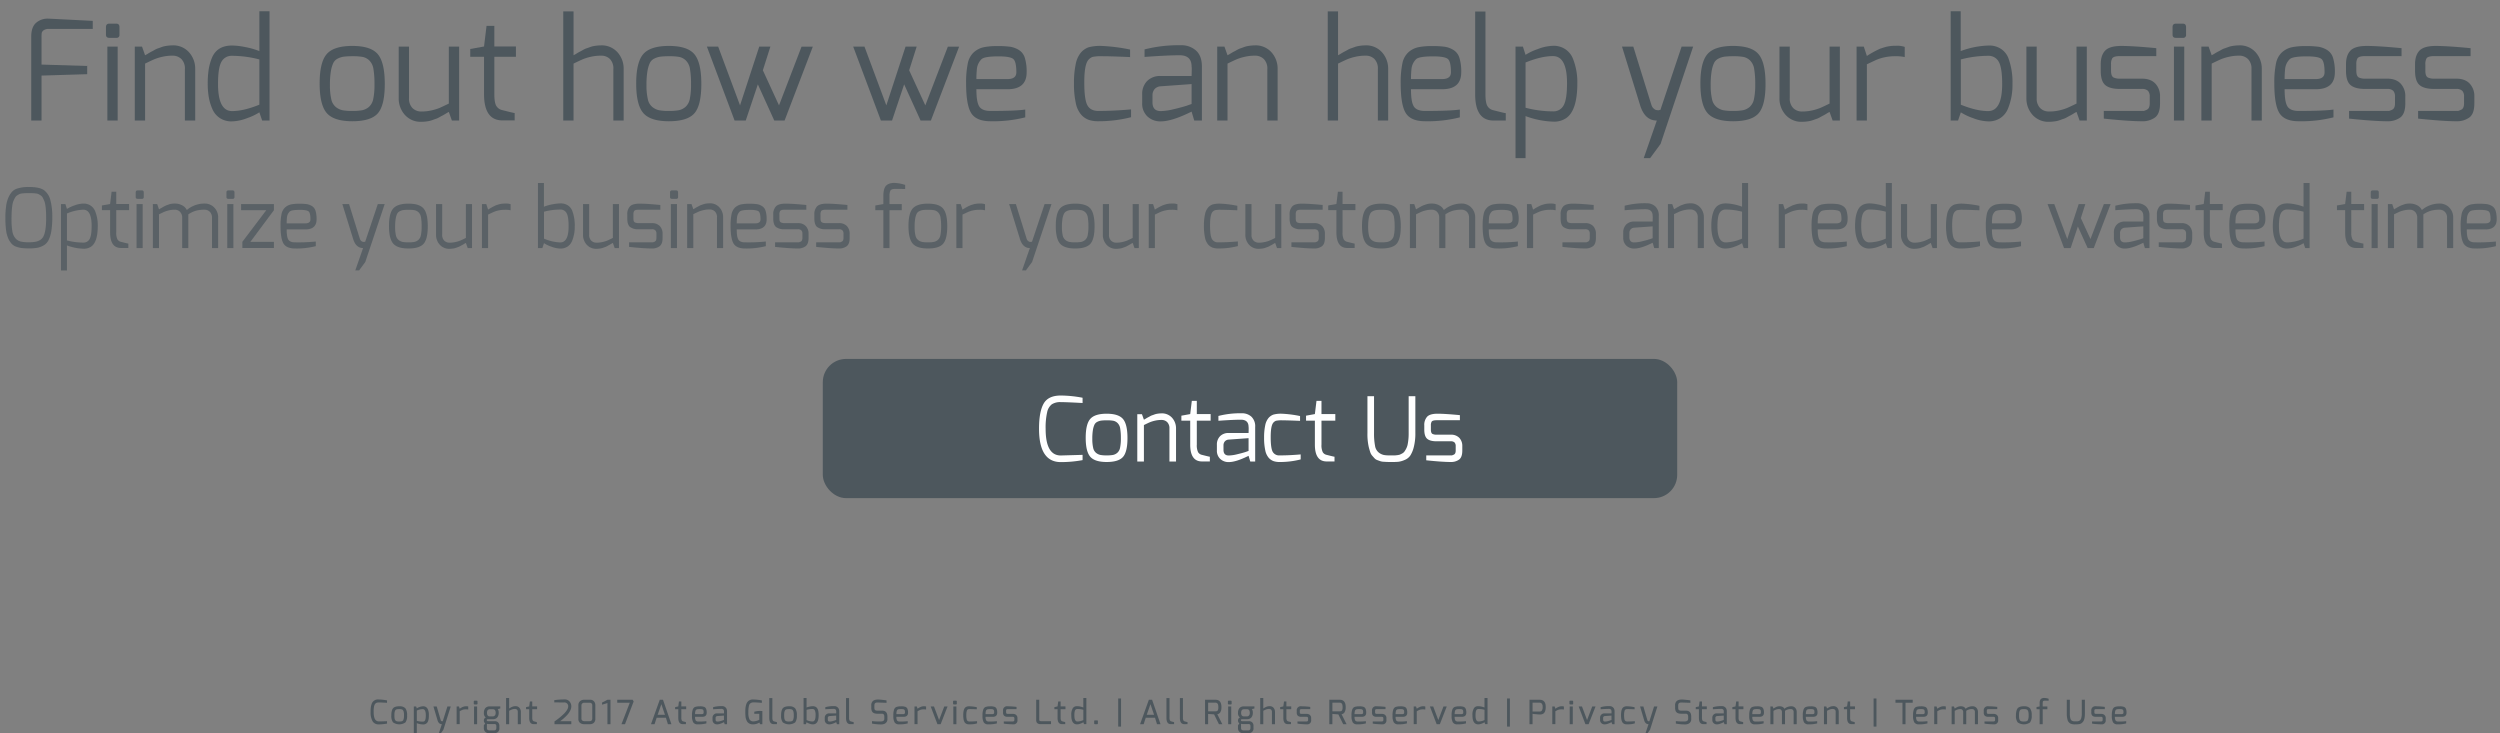 <svg id="Layer_1" data-name="Layer 1" xmlns="http://www.w3.org/2000/svg" viewBox="0 0 1288.64 377.971">
  <rect x="0" y="0" width="1288.64" height="377.971" fill="#808080" stroke="none"/>
  <defs>
    <style>
      .cls-1 {
        fill: #4d575d;
      }

      .cls-2 {
        opacity: 0.75;
      }

      .cls-3 {
        fill: #fff;
      }
    </style>
  </defs>
  <title>bottom</title>
  <g>
    <g>
      <path class="cls-1" d="M331.773,143.152v-43.2q0-4.951,2.476-7.14a8.932,8.932,0,0,1,6.135-2.188h.431l22.674,1.148v4.161H340.814a4.278,4.278,0,0,0-2.619.682,2.3,2.3,0,0,0-1,1.363,13.572,13.572,0,0,0-.108,1.974v14.351l23.535.718v4.233l-23.535.718v23.176Z" transform="translate(-315.68 -81.015)"/>
      <path class="cls-1" d="M370.3,98.881V95.006q0-1.793,1.722-1.794h3.588q1.649,0,1.65,1.794v3.875a1.459,1.459,0,0,1-1.65,1.65h-3.588Q370.3,100.531,370.3,98.881Zm.717,44.271v-38.1h5.31v38.1Z" transform="translate(-315.68 -81.015)"/>
      <path class="cls-1" d="M385.155,143.152v-38.1h3.731l1.579,4.448a15.912,15.912,0,0,0,1.579-.9q1.362-.825,1.687-.969t1.542-.825a9.952,9.952,0,0,1,1.722-.825q.5-.144,1.65-.574a12.791,12.791,0,0,1,1.865-.574,22.165,22.165,0,0,1,4.019-.431,10.883,10.883,0,0,1,8.61,3.588,12.6,12.6,0,0,1,3.157,8.61v26.549h-5.31V116.6a6.871,6.871,0,0,0-1.794-5.13,6.287,6.287,0,0,0-4.592-1.758,22.876,22.876,0,0,0-5.238.573,26.344,26.344,0,0,0-3.911,1.185q-1.471.609-4.987,2.332v29.347Z" transform="translate(-315.68 -81.015)"/>
      <path class="cls-1" d="M425.122,137.161a26.625,26.625,0,0,1-1.83-6.1,41.6,41.6,0,0,1-.538-7.031A47.767,47.767,0,0,1,423.22,117a26.848,26.848,0,0,1,1.686-6.135q2.654-6.385,10.4-6.386a37.049,37.049,0,0,1,6.745.789,40.355,40.355,0,0,1,7.319,2.081V86.826h5.238v56.326h-3.8l-1.435-4.233A29.323,29.323,0,0,1,443.1,141.9a23.075,23.075,0,0,1-8,1.687,10.734,10.734,0,0,1-6.1-1.723A10.548,10.548,0,0,1,425.122,137.161Zm2.942-12.88q0,13.992,7.247,13.992,5.955,0,14.063-3.3v-23.32a55.779,55.779,0,0,0-14.063-1.865,5.879,5.879,0,0,0-5.489,3.085Q428.062,115.958,428.064,124.281Z" transform="translate(-315.68 -81.015)"/>
      <path class="cls-1" d="M497.3,143.511q-9.544,0-13.2-4.233t-3.659-15.211q0-10.979,3.659-15.176t13.2-4.2q9.542,0,13.131,4.27t3.587,15.319q0,11.051-3.587,15.14T497.3,143.511Zm-9.866-29.921a16.818,16.818,0,0,0-1.22,4.27,42.942,42.942,0,0,0-.466,7.067,31.1,31.1,0,0,0,.682,7.176,7.029,7.029,0,0,0,2.368,4.09,8.444,8.444,0,0,0,3.444,1.65,26.63,26.63,0,0,0,5.022.358,27.866,27.866,0,0,0,5.095-.358,7.728,7.728,0,0,0,3.444-1.687,7.221,7.221,0,0,0,2.26-4.09,35.225,35.225,0,0,0,.646-7.642,45.285,45.285,0,0,0-.538-7.821,7.756,7.756,0,0,0-2.117-4.413,6.955,6.955,0,0,0-3.408-1.829,27.167,27.167,0,0,0-4.987-.359,38.112,38.112,0,0,0-4.736.216,10.085,10.085,0,0,0-3.157,1A4.981,4.981,0,0,0,487.438,113.59Z" transform="translate(-315.68 -81.015)"/>
      <path class="cls-1" d="M521.2,131.6V105.052h5.31V131.6a6.866,6.866,0,0,0,1.794,5.131,6.281,6.281,0,0,0,4.592,1.758,22.773,22.773,0,0,0,5.238-.574,26.082,26.082,0,0,0,3.911-1.184q1.469-.609,4.987-2.332V105.052h5.31v38.1h-3.731l-1.579-4.448a16.019,16.019,0,0,0-1.579.9q-1.364.826-1.687.969t-1.542.825a9.886,9.886,0,0,1-1.722.825q-.5.145-1.65.574a12.717,12.717,0,0,1-1.865.573,22.174,22.174,0,0,1-4.019.431,10.88,10.88,0,0,1-8.61-3.587A12.587,12.587,0,0,1,521.2,131.6Z" transform="translate(-315.68 -81.015)"/>
      <path class="cls-1" d="M558.078,110.289v-4.018l7.1-1.292,1.292-10.619h4.018v10.619h11.122v5.31H570.491v19.23q0,4.377,1,6.063a4.692,4.692,0,0,0,3.085,2.188q5.882,1.507,6.386,1.507v3.8h-6.314q-9.472,0-9.472-13.562v-19.23Z" transform="translate(-315.68 -81.015)"/>
      <path class="cls-1" d="M606.008,143.152V86.9h5.31v22.6a15.912,15.912,0,0,0,1.579-.9q1.362-.825,1.687-.969t1.542-.825a9.952,9.952,0,0,1,1.722-.825q.5-.144,1.65-.574a12.791,12.791,0,0,1,1.865-.574,22.165,22.165,0,0,1,4.019-.431,10.883,10.883,0,0,1,8.61,3.588,12.6,12.6,0,0,1,3.157,8.61v26.549h-5.31V116.6a6.932,6.932,0,0,0-1.758-5.166,6.282,6.282,0,0,0-4.592-1.722,23.039,23.039,0,0,0-5.274.573,26.344,26.344,0,0,0-3.911,1.185q-1.471.609-4.987,2.332v29.347Z" transform="translate(-315.68 -81.015)"/>
      <path class="cls-1" d="M660.469,143.511q-9.544,0-13.2-4.233t-3.659-15.211q0-10.979,3.659-15.176t13.2-4.2q9.542,0,13.131,4.27t3.587,15.319q0,11.051-3.587,15.14T660.469,143.511ZM650.6,113.59a16.818,16.818,0,0,0-1.22,4.27,42.942,42.942,0,0,0-.466,7.067,31.1,31.1,0,0,0,.682,7.176,7.029,7.029,0,0,0,2.368,4.09,8.444,8.444,0,0,0,3.444,1.65,26.63,26.63,0,0,0,5.022.358,27.866,27.866,0,0,0,5.095-.358,7.728,7.728,0,0,0,3.444-1.687,7.221,7.221,0,0,0,2.26-4.09,35.225,35.225,0,0,0,.646-7.642,45.285,45.285,0,0,0-.538-7.821,7.756,7.756,0,0,0-2.117-4.413,6.955,6.955,0,0,0-3.408-1.829,27.167,27.167,0,0,0-4.987-.359,38.112,38.112,0,0,0-4.736.216,10.085,10.085,0,0,0-3.157,1A4.981,4.981,0,0,0,650.6,113.59Z" transform="translate(-315.68 -81.015)"/>
      <path class="cls-1" d="M680.057,105.052h5.812l11.265,30.279,9.9-30.279h5.74l-3.875,12.2,8.323,18.082,11.624-30.279h5.812l-14.566,38.1h-5.31L706.319,124.5l-6.243,18.656h-5.74Z" transform="translate(-315.68 -81.015)"/>
      <path class="cls-1" d="M755.469,105.052h5.812l11.265,30.279,9.9-30.279h5.74l-3.875,12.2,8.323,18.082,11.624-30.279h5.812l-14.566,38.1H790.2L781.731,124.5l-6.243,18.656h-5.74Z" transform="translate(-315.68 -81.015)"/>
      <path class="cls-1" d="M813.661,123.923a48.11,48.11,0,0,1,.861-10.153,10.505,10.505,0,0,1,3.121-5.812,11.252,11.252,0,0,1,5.023-2.583,34.449,34.449,0,0,1,7.175-.609,45.348,45.348,0,0,1,6.637.358,12.306,12.306,0,0,1,4.377,1.65,7.2,7.2,0,0,1,3.085,4.09,24,24,0,0,1,.933,7.391q0,8.755-9.83,8.754H818.971q0,6.674,1.507,8.934t5.74,2.26q13.058,0,17.938-.718V141.5a67.206,67.206,0,0,1-17.938,2.009q-7.248,0-9.9-4.161T813.661,123.923Zm5.31-2.153h16.073q4.521,0,4.521-3.516,0-5.524-1.615-6.853t-7.57-1.327q-7.391,0-8.826,1.507a8.17,8.17,0,0,0-2.3,4.735A49.314,49.314,0,0,0,818.971,121.769Z" transform="translate(-315.68 -81.015)"/>
      <path class="cls-1" d="M870.2,134.111a45.378,45.378,0,0,1-.933-10.045,46.585,46.585,0,0,1,.9-10.01,13.031,13.031,0,0,1,2.691-5.956,9.439,9.439,0,0,1,3.875-2.69,22.68,22.68,0,0,1,6.745-.718,90.5,90.5,0,0,1,14.709,1.866v3.874Q888.211,110,884.05,110a22.243,22.243,0,0,0-5.238.359,5.456,5.456,0,0,0-2.225,1.65q-2.009,2.512-2.009,11.444t1.614,11.839q1.614,2.906,5.633,2.906,6.743,0,14.135-.574l2.727-.215v4.019a66.712,66.712,0,0,1-16.862,2.08,15.18,15.18,0,0,1-4.987-.717,9.742,9.742,0,0,1-3.875-2.691A13.059,13.059,0,0,1,870.2,134.111Z" transform="translate(-315.68 -81.015)"/>
      <path class="cls-1" d="M905.648,106.486a71.091,71.091,0,0,1,18.8-2.152,11.143,11.143,0,0,1,7.713,2.727q3.049,2.728,3.05,8.323v27.769h-3.947L929.9,138.56l-1.076.5q-9.328,4.521-14.853,4.521a9.674,9.674,0,0,1-6.816-2.512,8.987,8.987,0,0,1-2.727-6.96v-4.377a9.478,9.478,0,0,1,2.547-6.96,9.377,9.377,0,0,1,7-2.583H929.9q.071-2.369.072-3.552a4.775,4.775,0,0,0-.072-1.256q0-5.883-6.17-5.884t-18.082.861Zm4.09,27.267q0,4.521,4.233,4.521a29.938,29.938,0,0,0,6.565-.933q3.983-.933,6.709-1.794l2.655-.934V124.352L913.971,125.5a4.459,4.459,0,0,0-3.193,1.507,4.873,4.873,0,0,0-1.041,3.157Z" transform="translate(-315.68 -81.015)"/>
      <path class="cls-1" d="M943.1,143.152v-38.1h3.731l1.579,4.448a15.912,15.912,0,0,0,1.579-.9q1.362-.825,1.687-.969t1.542-.825a9.952,9.952,0,0,1,1.722-.825q.5-.144,1.65-.574a12.791,12.791,0,0,1,1.865-.574,22.165,22.165,0,0,1,4.019-.431,10.883,10.883,0,0,1,8.61,3.588,12.6,12.6,0,0,1,3.157,8.61v26.549h-5.31V116.6a6.871,6.871,0,0,0-1.794-5.13,6.287,6.287,0,0,0-4.592-1.758,22.876,22.876,0,0,0-5.238.573,26.344,26.344,0,0,0-3.911,1.185q-1.471.609-4.987,2.332v29.347Z" transform="translate(-315.68 -81.015)"/>
      <path class="cls-1" d="M1000.074,143.152V86.9h5.31v22.6a15.912,15.912,0,0,0,1.579-.9q1.362-.825,1.687-.969t1.542-.825a9.952,9.952,0,0,1,1.722-.825q.5-.144,1.65-.574a12.791,12.791,0,0,1,1.865-.574,22.165,22.165,0,0,1,4.019-.431,10.883,10.883,0,0,1,8.61,3.588,12.6,12.6,0,0,1,3.157,8.61v26.549h-5.31V116.6a6.932,6.932,0,0,0-1.758-5.166,6.282,6.282,0,0,0-4.592-1.722,23.039,23.039,0,0,0-5.274.573,26.344,26.344,0,0,0-3.911,1.185q-1.471.609-4.987,2.332v29.347Z" transform="translate(-315.68 -81.015)"/>
      <path class="cls-1" d="M1037.673,123.923a48.11,48.11,0,0,1,.861-10.153,10.505,10.505,0,0,1,3.121-5.812,11.252,11.252,0,0,1,5.023-2.583,34.449,34.449,0,0,1,7.175-.609,45.348,45.348,0,0,1,6.637.358,12.306,12.306,0,0,1,4.377,1.65,7.2,7.2,0,0,1,3.085,4.09,24,24,0,0,1,.933,7.391q0,8.755-9.83,8.754h-16.073q0,6.674,1.507,8.934t5.74,2.26q13.058,0,17.938-.718V141.5a67.206,67.206,0,0,1-17.938,2.009q-7.248,0-9.9-4.161T1037.673,123.923Zm5.31-2.153h16.073q4.521,0,4.521-3.516,0-5.524-1.615-6.853t-7.57-1.327q-7.391,0-8.826,1.507a8.17,8.17,0,0,0-2.3,4.735A49.314,49.314,0,0,0,1042.983,121.769Z" transform="translate(-315.68 -81.015)"/>
      <path class="cls-1" d="M1076.06,129.591V86.97h5.31v42.621q0,4.378,1,6.063a4.694,4.694,0,0,0,3.085,2.188q5.882,1.506,6.386,1.507v3.8h-6.314Q1076.06,143.152,1076.06,129.591Z" transform="translate(-315.68 -81.015)"/>
      <path class="cls-1" d="M1096.868,162.525V105.052h3.8l1.363,4.233a29.272,29.272,0,0,1,6.314-2.979,23.4,23.4,0,0,1,8.037-1.686,10.742,10.742,0,0,1,6.1,1.722,10.6,10.6,0,0,1,3.875,4.664,32.592,32.592,0,0,1,2.368,12.916q0,14.351-6.027,18.153a10.993,10.993,0,0,1-5.919,1.65,44.559,44.559,0,0,1-14.746-2.87v21.669Zm19.3-24.108a5.878,5.878,0,0,0,5.489-3.086q1.758-3.083,1.758-11.408,0-13.992-7.247-13.992-6.028,0-14.136,3.3v23.319A55.955,55.955,0,0,0,1116.17,138.417Z" transform="translate(-315.68 -81.015)"/>
      <path class="cls-1" d="M1151.758,105.052h5.812l9.256,29.777a4.921,4.921,0,0,0,.968,1.865,7.977,7.977,0,0,0,.825.682,1.878,1.878,0,0,0,.718.323q.358.072.682.107a5.412,5.412,0,0,0,.61.036c.431-.1.741-.167.933-.216l10.907-32.575h5.956l-16.791,50.155-5.381,7.318h-3.3l6.745-19.373q-6.172,0-8.61-7.893Z" transform="translate(-315.68 -81.015)"/>
      <path class="cls-1" d="M1209.017,143.511q-9.544,0-13.2-4.233t-3.659-15.211q0-10.979,3.659-15.176t13.2-4.2q9.542,0,13.131,4.27t3.587,15.319q0,11.051-3.587,15.14T1209.017,143.511Zm-9.866-29.921a16.818,16.818,0,0,0-1.22,4.27,42.942,42.942,0,0,0-.466,7.067,31.1,31.1,0,0,0,.682,7.176,7.029,7.029,0,0,0,2.368,4.09,8.444,8.444,0,0,0,3.444,1.65,26.63,26.63,0,0,0,5.022.358,27.866,27.866,0,0,0,5.095-.358,7.728,7.728,0,0,0,3.444-1.687,7.221,7.221,0,0,0,2.26-4.09,35.225,35.225,0,0,0,.646-7.642,45.285,45.285,0,0,0-.538-7.821,7.756,7.756,0,0,0-2.117-4.413,6.955,6.955,0,0,0-3.408-1.829,27.167,27.167,0,0,0-4.987-.359,38.112,38.112,0,0,0-4.736.216,10.085,10.085,0,0,0-3.157,1A4.981,4.981,0,0,0,1199.151,113.59Z" transform="translate(-315.68 -81.015)"/>
      <path class="cls-1" d="M1232.911,131.6V105.052h5.31V131.6a6.866,6.866,0,0,0,1.794,5.131,6.281,6.281,0,0,0,4.592,1.758,22.773,22.773,0,0,0,5.238-.574,26.082,26.082,0,0,0,3.911-1.184q1.469-.609,4.987-2.332V105.052h5.31v38.1h-3.731l-1.579-4.448a16.019,16.019,0,0,0-1.579.9q-1.364.826-1.687.969t-1.542.825a9.886,9.886,0,0,1-1.722.825q-.5.145-1.65.574a12.717,12.717,0,0,1-1.865.573,22.174,22.174,0,0,1-4.019.431,10.88,10.88,0,0,1-8.61-3.587A12.587,12.587,0,0,1,1232.911,131.6Z" transform="translate(-315.68 -81.015)"/>
      <path class="cls-1" d="M1272.661,143.152v-38.1h3.731l1.579,4.808a49.935,49.935,0,0,1,6.889-3.768q1.434-.466,2.583-.825a19.644,19.644,0,0,1,5.525-.646,11.666,11.666,0,0,1,4.521.574v5.237a21.247,21.247,0,0,0-4.879-.431,25.081,25.081,0,0,0-5.632.574,23.178,23.178,0,0,0-3.947,1.22q-1.471.646-5.059,2.368v28.988Z" transform="translate(-315.68 -81.015)"/>
      <path class="cls-1" d="M1321.166,143.152V86.826h5.166v20.521a44.559,44.559,0,0,1,14.746-2.87,10.816,10.816,0,0,1,5.884,1.65,9.98,9.98,0,0,1,3.91,4.735,35.983,35.983,0,0,1,2.153,13.418,32.054,32.054,0,0,1-2.368,12.844,10.524,10.524,0,0,1-3.875,4.735,10.735,10.735,0,0,1-6.1,1.723,23.061,23.061,0,0,1-8-1.687,29.27,29.27,0,0,1-6.279-2.978l-1.435,4.233Zm19.3-4.879q7.247,0,7.247-13.992,0-8.323-1.758-11.409a5.881,5.881,0,0,0-5.489-3.085,55.78,55.78,0,0,0-14.064,1.865v23.32Q1334.511,138.273,1340.467,138.273Z" transform="translate(-315.68 -81.015)"/>
      <path class="cls-1" d="M1360.2,131.6V105.052h5.31V131.6a6.866,6.866,0,0,0,1.794,5.131,6.281,6.281,0,0,0,4.592,1.758,22.773,22.773,0,0,0,5.238-.574,26.082,26.082,0,0,0,3.911-1.184q1.469-.609,4.987-2.332V105.052h5.31v38.1h-3.731l-1.579-4.448a16.019,16.019,0,0,0-1.579.9q-1.364.826-1.687.969t-1.542.825a9.886,9.886,0,0,1-1.722.825q-.5.145-1.65.574a12.717,12.717,0,0,1-1.865.573,22.174,22.174,0,0,1-4.019.431,10.88,10.88,0,0,1-8.61-3.587A12.587,12.587,0,0,1,1360.2,131.6Z" transform="translate(-315.68 -81.015)"/>
      <path class="cls-1" d="M1398.514,117.465v-3.3q0-4.664,2.3-7.067t8.359-2.4q6.063,0,17.974,1.148v4.09h-18.728q-3.3,0-4.018,1.22a5.974,5.974,0,0,0-.574,3.014v3.3q0,2.871,1.363,3.516a7.342,7.342,0,0,0,3.229.574h11.337q4.521,0,6.924,2.547a9.381,9.381,0,0,1,2.4,6.709v3.517q0,5.31-2.583,7.247a10.959,10.959,0,0,1-6.745,1.937q-6.673,0-19.66-1.363V138.2h19.66c0-.047.131-.047.4,0a2.02,2.02,0,0,0,1-.144,10.485,10.485,0,0,0,1.184-.5q1.434-.716,1.435-3.229V130.81a4.264,4.264,0,0,0-.9-2.978,4.135,4.135,0,0,0-3.122-.969h-11.337q-5.238,0-7.57-2.009T1398.514,117.465Z" transform="translate(-315.68 -81.015)"/>
      <path class="cls-1" d="M1435.539,98.881V95.006q0-1.793,1.722-1.794h3.588q1.649,0,1.65,1.794v3.875a1.459,1.459,0,0,1-1.65,1.65h-3.588Q1435.538,100.531,1435.539,98.881Zm.717,44.271v-38.1h5.31v38.1Z" transform="translate(-315.68 -81.015)"/>
      <path class="cls-1" d="M1450.391,143.152v-38.1h3.731l1.579,4.448a15.912,15.912,0,0,0,1.579-.9q1.362-.825,1.687-.969t1.542-.825a9.952,9.952,0,0,1,1.722-.825q.5-.144,1.65-.574a12.791,12.791,0,0,1,1.865-.574,22.165,22.165,0,0,1,4.019-.431,10.883,10.883,0,0,1,8.61,3.588,12.6,12.6,0,0,1,3.157,8.61v26.549h-5.31V116.6a6.871,6.871,0,0,0-1.794-5.13,6.287,6.287,0,0,0-4.592-1.758,22.876,22.876,0,0,0-5.238.573,26.344,26.344,0,0,0-3.911,1.185q-1.471.609-4.987,2.332v29.347Z" transform="translate(-315.68 -81.015)"/>
      <path class="cls-1" d="M1487.989,123.923a48.11,48.11,0,0,1,.861-10.153,10.505,10.505,0,0,1,3.121-5.812,11.252,11.252,0,0,1,5.023-2.583,34.449,34.449,0,0,1,7.175-.609,45.348,45.348,0,0,1,6.637.358,12.306,12.306,0,0,1,4.377,1.65,7.2,7.2,0,0,1,3.085,4.09,24,24,0,0,1,.933,7.391q0,8.755-9.83,8.754H1493.3q0,6.674,1.507,8.934t5.74,2.26q13.058,0,17.938-.718V141.5a67.206,67.206,0,0,1-17.938,2.009q-7.248,0-9.9-4.161T1487.989,123.923Zm5.31-2.153h16.073q4.521,0,4.521-3.516,0-5.524-1.615-6.853t-7.57-1.327q-7.391,0-8.826,1.507a8.17,8.17,0,0,0-2.3,4.735A49.314,49.314,0,0,0,1493.3,121.769Z" transform="translate(-315.68 -81.015)"/>
      <path class="cls-1" d="M1524.942,117.465v-3.3q0-4.664,2.3-7.067t8.359-2.4q6.063,0,17.974,1.148v4.09h-18.728q-3.3,0-4.018,1.22a5.974,5.974,0,0,0-.574,3.014v3.3q0,2.871,1.363,3.516a7.342,7.342,0,0,0,3.229.574h11.337q4.521,0,6.924,2.547a9.381,9.381,0,0,1,2.4,6.709v3.517q0,5.31-2.583,7.247a10.959,10.959,0,0,1-6.745,1.937q-6.673,0-19.66-1.363V138.2h19.66c0-.047.131-.047.4,0a2.02,2.02,0,0,0,1-.144,10.485,10.485,0,0,0,1.184-.5q1.434-.716,1.435-3.229V130.81a4.264,4.264,0,0,0-.9-2.978,4.135,4.135,0,0,0-3.122-.969h-11.337q-5.238,0-7.57-2.009T1524.942,117.465Z" transform="translate(-315.68 -81.015)"/>
      <path class="cls-1" d="M1560.531,117.465v-3.3q0-4.664,2.3-7.067t8.359-2.4q6.063,0,17.974,1.148v4.09h-18.728q-3.3,0-4.018,1.22a5.974,5.974,0,0,0-.574,3.014v3.3q0,2.871,1.363,3.516a7.342,7.342,0,0,0,3.229.574h11.337q4.521,0,6.924,2.547a9.381,9.381,0,0,1,2.4,6.709v3.517q0,5.31-2.583,7.247a10.959,10.959,0,0,1-6.745,1.937q-6.673,0-19.66-1.363V138.2h19.66c0-.047.131-.047.4,0a2.02,2.02,0,0,0,1-.144,10.485,10.485,0,0,0,1.184-.5q1.434-.716,1.435-3.229V130.81a4.264,4.264,0,0,0-.9-2.978,4.135,4.135,0,0,0-3.122-.969h-11.337q-5.238,0-7.57-2.009T1560.531,117.465Z" transform="translate(-315.68 -81.015)"/>
    </g>
    <g class="cls-2">
      <path class="cls-1" d="M319.907,203.842a15.5,15.5,0,0,1-1.11-4.292,47.543,47.543,0,0,1-.341-6.128,44.189,44.189,0,0,1,.384-6.214,16.078,16.078,0,0,1,1.2-4.421,11.727,11.727,0,0,1,1.772-2.84,5.994,5.994,0,0,1,2.455-1.645,18.612,18.612,0,0,1,6.321-.9q5.594,0,7.857,1.708a9.109,9.109,0,0,1,3.118,4.741,32.026,32.026,0,0,1,1.067,8.712,44.3,44.3,0,0,1-.534,7.794,15.987,15.987,0,0,1-1.451,4.549,6.5,6.5,0,0,1-2.521,2.626,10.129,10.129,0,0,1-3.31,1.218,23.839,23.839,0,0,1-4.036.3,33.765,33.765,0,0,1-3.779-.171,13.345,13.345,0,0,1-2.946-.705,5.822,5.822,0,0,1-2.435-1.58A10.613,10.613,0,0,1,319.907,203.842Zm2.157-17.168q-.192,1.282-.32,2.989t-.128,4.826a34.038,34.038,0,0,0,.405,5.552,7.383,7.383,0,0,0,1.58,3.759,5.314,5.314,0,0,0,2.712,1.708,16.872,16.872,0,0,0,3.972.384,20.118,20.118,0,0,0,3.8-.277,6.817,6.817,0,0,0,2.477-1.024,4.752,4.752,0,0,0,1.708-2.157q1.2-2.818,1.2-8.969,0-6.7-1.025-9.011-.426-.981-.769-1.623a2.993,2.993,0,0,0-1.024-1.089,10.6,10.6,0,0,0-1.175-.684,4.74,4.74,0,0,0-1.452-.342q-.961-.105-1.6-.128c-.427-.014-1.04-.021-1.836-.021s-1.4.008-1.815.021-.939.058-1.58.128a5.013,5.013,0,0,0-1.474.342,9.411,9.411,0,0,0-1.2.684,3.175,3.175,0,0,0-1.047,1.089q-.363.64-.79,1.6A8.666,8.666,0,0,0,322.065,186.674Z" transform="translate(-315.68 -81.015)"/>
      <path class="cls-1" d="M347.112,220.412V186.2h2.264l.812,2.52a17.415,17.415,0,0,1,3.758-1.772,13.94,13.94,0,0,1,4.783-1,6.388,6.388,0,0,1,3.63,1.025,6.307,6.307,0,0,1,2.307,2.776,19.4,19.4,0,0,1,1.409,7.687q0,8.543-3.587,10.806a6.546,6.546,0,0,1-3.523.982,26.5,26.5,0,0,1-8.776-1.709v12.9Zm11.488-14.35a3.5,3.5,0,0,0,3.267-1.836q1.047-1.835,1.047-6.791,0-8.328-4.313-8.327a22.891,22.891,0,0,0-8.413,1.964v13.88A33.3,33.3,0,0,0,358.6,206.062Z" transform="translate(-315.68 -81.015)"/>
      <path class="cls-1" d="M368.21,189.321V186.93l4.228-.769.769-6.32H375.6v6.32h6.62v3.16H375.6v11.446a7.636,7.636,0,0,0,.6,3.608,2.8,2.8,0,0,0,1.836,1.3q3.5.9,3.8.9v2.264h-3.758q-5.638,0-5.638-8.071V189.321Z" transform="translate(-315.68 -81.015)"/>
      <path class="cls-1" d="M385.634,182.531v-2.307q0-1.066,1.024-1.067h2.136q.981,0,.982,1.067v2.307a.868.868,0,0,1-.982.982h-2.136Q385.633,183.514,385.634,182.531Zm.427,26.351V186.2h3.16v22.678Z" transform="translate(-315.68 -81.015)"/>
      <path class="cls-1" d="M394.474,208.882V186.2h2.221l.939,2.733q.256-.17,1.047-.619t1.11-.641c.213-.129.555-.306,1.024-.534a7.09,7.09,0,0,1,1.175-.47l1.067-.385a9.616,9.616,0,0,1,2.9-.342,7.615,7.615,0,0,1,3.587.9,5.3,5.3,0,0,1,2.435,2.435,13.918,13.918,0,0,1,9.14-3.332,6.711,6.711,0,0,1,5,2.051,7.193,7.193,0,0,1,2.007,5.253v15.631h-3.16V193.251a4.16,4.16,0,0,0-1.089-3.011,3.66,3.66,0,0,0-2.755-1.132,16.8,16.8,0,0,0-4.42.512,14.3,14.3,0,0,0-3.951,1.88v17.382h-3.16V193.251a4.16,4.16,0,0,0-1.089-3.011,3.634,3.634,0,0,0-2.733-1.132,12.68,12.68,0,0,0-3.032.342,15.532,15.532,0,0,0-2.156.661q-.769.321-2.947,1.389v17.382Z" transform="translate(-315.68 -81.015)"/>
      <path class="cls-1" d="M432.4,182.531v-2.307q0-1.066,1.024-1.067h2.136q.981,0,.982,1.067v2.307a.868.868,0,0,1-.982.982h-2.136Q432.4,183.514,432.4,182.531Zm.427,26.351V186.2h3.16v22.678Z" transform="translate(-315.68 -81.015)"/>
      <path class="cls-1" d="M439.956,189.364V186.2h16.912v3.16l-12.129,16.314h12.129v3.16H440.6v-3.16l12.343-16.314Z" transform="translate(-315.68 -81.015)"/>
      <path class="cls-1" d="M460.285,197.435a28.7,28.7,0,0,1,.512-6.043,6.248,6.248,0,0,1,1.858-3.459,6.692,6.692,0,0,1,2.989-1.537,20.431,20.431,0,0,1,4.271-.363,26.863,26.863,0,0,1,3.95.214,7.324,7.324,0,0,1,2.605.981,4.289,4.289,0,0,1,1.837,2.435,14.3,14.3,0,0,1,.555,4.4q0,5.21-5.851,5.21h-9.566q0,3.971.9,5.317t3.417,1.345a87.174,87.174,0,0,0,10.677-.427V207.9a40.026,40.026,0,0,1-10.677,1.2q-4.314,0-5.894-2.477T460.285,197.435Zm3.16-1.28h9.566q2.691,0,2.69-2.093,0-3.289-.961-4.079t-4.506-.79q-4.4,0-5.253.9a4.862,4.862,0,0,0-1.366,2.818A29.329,29.329,0,0,0,463.445,196.155Z" transform="translate(-315.68 -81.015)"/>
      <path class="cls-1" d="M492.144,186.2h3.46l5.509,17.724a2.935,2.935,0,0,0,.577,1.11,4.749,4.749,0,0,0,.49.405,1.122,1.122,0,0,0,.428.192c.142.028.277.05.405.064a3.2,3.2,0,0,0,.363.021c.256-.058.441-.1.555-.129l6.492-19.389h3.545l-9.994,29.853-3.2,4.355h-1.964l4.014-11.53q-3.672,0-5.124-4.7Z" transform="translate(-315.68 -81.015)"/>
      <path class="cls-1" d="M526.225,209.095q-5.681,0-7.858-2.52t-2.178-9.054q0-6.535,2.178-9.032t7.858-2.5q5.679,0,7.815,2.541t2.135,9.118q0,6.577-2.135,9.012T526.225,209.095Zm-5.872-17.809a9.961,9.961,0,0,0-.727,2.541,25.551,25.551,0,0,0-.277,4.207,18.535,18.535,0,0,0,.405,4.271,4.187,4.187,0,0,0,1.409,2.435,5.031,5.031,0,0,0,2.051.982,15.891,15.891,0,0,0,2.989.213,16.635,16.635,0,0,0,3.032-.213,4.6,4.6,0,0,0,2.05-1,4.3,4.3,0,0,0,1.346-2.435,21,21,0,0,0,.384-4.548,26.927,26.927,0,0,0-.32-4.655,4.619,4.619,0,0,0-1.26-2.627,4.139,4.139,0,0,0-2.028-1.089,16.25,16.25,0,0,0-2.969-.214,22.562,22.562,0,0,0-2.818.129,5.979,5.979,0,0,0-1.879.6A2.963,2.963,0,0,0,520.353,191.286Z" transform="translate(-315.68 -81.015)"/>
      <path class="cls-1" d="M540.446,202.006V186.2h3.16v15.8a4.086,4.086,0,0,0,1.067,3.054,3.743,3.743,0,0,0,2.733,1.046,13.541,13.541,0,0,0,3.117-.342,15.587,15.587,0,0,0,2.328-.7q.875-.363,2.968-1.389V186.2h3.16v22.678H556.76l-.939-2.648a9.975,9.975,0,0,0-.939.534q-.812.492-1,.576t-.918.491a5.83,5.83,0,0,1-1.024.491q-.3.086-.982.342a7.681,7.681,0,0,1-1.11.342,13.2,13.2,0,0,1-2.392.256,6.474,6.474,0,0,1-5.125-2.135A7.493,7.493,0,0,1,540.446,202.006Z" transform="translate(-315.68 -81.015)"/>
      <path class="cls-1" d="M564.106,208.882V186.2h2.221l.939,2.861a29.743,29.743,0,0,1,4.1-2.242q.854-.277,1.538-.491a11.7,11.7,0,0,1,3.288-.385,6.947,6.947,0,0,1,2.69.342v3.118a12.632,12.632,0,0,0-2.9-.257,14.906,14.906,0,0,0-3.353.342,13.747,13.747,0,0,0-2.35.727q-.876.384-3.011,1.409v17.254Z" transform="translate(-315.68 -81.015)"/>
      <path class="cls-1" d="M592.976,208.882V175.356h3.075V187.57a23.965,23.965,0,0,1,4.377-1.238,23.724,23.724,0,0,1,4.4-.47,6.44,6.44,0,0,1,3.5.982,5.941,5.941,0,0,1,2.327,2.818,21.417,21.417,0,0,1,1.281,7.986,19.081,19.081,0,0,1-1.409,7.645,6.265,6.265,0,0,1-2.307,2.819,6.4,6.4,0,0,1-3.63,1.024,13.72,13.72,0,0,1-4.762-1,17.477,17.477,0,0,1-3.737-1.771l-.854,2.52Zm11.488-2.9q4.313,0,4.313-8.328,0-4.954-1.047-6.79a3.5,3.5,0,0,0-3.267-1.837,33.186,33.186,0,0,0-8.371,1.11v13.88A22.791,22.791,0,0,0,604.464,205.977Z" transform="translate(-315.68 -81.015)"/>
      <path class="cls-1" d="M616.208,202.006V186.2h3.16v15.8a4.086,4.086,0,0,0,1.067,3.054,3.743,3.743,0,0,0,2.733,1.046,13.541,13.541,0,0,0,3.117-.342,15.587,15.587,0,0,0,2.328-.7q.875-.363,2.968-1.389V186.2h3.16v22.678h-2.221l-.939-2.648a9.975,9.975,0,0,0-.939.534q-.812.492-1,.576t-.918.491a5.83,5.83,0,0,1-1.024.491q-.3.086-.982.342a7.681,7.681,0,0,1-1.11.342,13.2,13.2,0,0,1-2.392.256,6.474,6.474,0,0,1-5.125-2.135A7.493,7.493,0,0,1,616.208,202.006Z" transform="translate(-315.68 -81.015)"/>
      <path class="cls-1" d="M639.013,193.593v-1.965a5.864,5.864,0,0,1,1.367-4.207q1.365-1.43,4.976-1.431t10.7.684v2.435H644.906q-1.964,0-2.392.726a3.563,3.563,0,0,0-.342,1.794v1.965q0,1.708.812,2.092a4.368,4.368,0,0,0,1.922.342h6.748a5.4,5.4,0,0,1,4.121,1.517,5.579,5.579,0,0,1,1.431,3.993v2.093q0,3.161-1.537,4.313a6.521,6.521,0,0,1-4.015,1.152q-3.971,0-11.7-.812v-2.349h11.7c0-.027.078-.027.235,0a1.2,1.2,0,0,0,.6-.085,6.4,6.4,0,0,0,.7-.3q.854-.426.854-1.922v-2.093a2.535,2.535,0,0,0-.534-1.772,2.457,2.457,0,0,0-1.857-.576h-6.748a6.849,6.849,0,0,1-4.5-1.2Q639.013,196.8,639.013,193.593Z" transform="translate(-315.68 -81.015)"/>
      <path class="cls-1" d="M661.05,182.531v-2.307q0-1.066,1.024-1.067h2.136q.981,0,.982,1.067v2.307a.868.868,0,0,1-.982.982h-2.136Q661.049,183.514,661.05,182.531Zm.427,26.351V186.2h3.16v22.678Z" transform="translate(-315.68 -81.015)"/>
      <path class="cls-1" d="M669.89,208.882V186.2h2.221l.939,2.647a9.246,9.246,0,0,0,.939-.533q.812-.491,1-.577t.918-.491a5.987,5.987,0,0,1,1.025-.491q.3-.085.982-.341a7.488,7.488,0,0,1,1.11-.342,13.185,13.185,0,0,1,2.392-.257,6.479,6.479,0,0,1,5.125,2.136,7.5,7.5,0,0,1,1.879,5.125v15.8h-3.16v-15.8a4.089,4.089,0,0,0-1.068-3.054,3.744,3.744,0,0,0-2.733-1.047,13.6,13.6,0,0,0-3.117.342,15.716,15.716,0,0,0-2.327.705q-.876.363-2.969,1.388v17.468Z" transform="translate(-315.68 -81.015)"/>
      <path class="cls-1" d="M692.269,197.435a28.7,28.7,0,0,1,.512-6.043,6.248,6.248,0,0,1,1.858-3.459,6.692,6.692,0,0,1,2.989-1.537,20.431,20.431,0,0,1,4.271-.363,26.863,26.863,0,0,1,3.95.214,7.324,7.324,0,0,1,2.605.981,4.289,4.289,0,0,1,1.837,2.435,14.3,14.3,0,0,1,.555,4.4q0,5.21-5.851,5.21h-9.566q0,3.971.9,5.317t3.417,1.345a87.174,87.174,0,0,0,10.677-.427V207.9a40.026,40.026,0,0,1-10.677,1.2q-4.314,0-5.894-2.477T692.269,197.435Zm3.16-1.28H705q2.691,0,2.69-2.093,0-3.289-.961-4.079t-4.506-.79q-4.4,0-5.253.9a4.862,4.862,0,0,0-1.366,2.818A29.329,29.329,0,0,0,695.429,196.155Z" transform="translate(-315.68 -81.015)"/>
      <path class="cls-1" d="M714.262,193.593v-1.965a5.864,5.864,0,0,1,1.367-4.207q1.365-1.43,4.976-1.431t10.7.684v2.435H720.155q-1.964,0-2.392.726a3.563,3.563,0,0,0-.342,1.794v1.965q0,1.708.812,2.092a4.368,4.368,0,0,0,1.922.342H726.9a5.4,5.4,0,0,1,4.121,1.517,5.579,5.579,0,0,1,1.431,3.993v2.093q0,3.161-1.537,4.313a6.521,6.521,0,0,1-4.015,1.152q-3.971,0-11.7-.812v-2.349h11.7c0-.027.078-.027.235,0a1.2,1.2,0,0,0,.6-.085,6.4,6.4,0,0,0,.7-.3q.854-.426.854-1.922v-2.093a2.535,2.535,0,0,0-.534-1.772,2.457,2.457,0,0,0-1.857-.576h-6.748a6.849,6.849,0,0,1-4.5-1.2Q714.262,196.8,714.262,193.593Z" transform="translate(-315.68 -81.015)"/>
      <path class="cls-1" d="M735.445,193.593v-1.965a5.864,5.864,0,0,1,1.367-4.207q1.365-1.43,4.976-1.431t10.7.684v2.435H741.338q-1.964,0-2.392.726a3.563,3.563,0,0,0-.342,1.794v1.965q0,1.708.812,2.092a4.368,4.368,0,0,0,1.922.342h6.748a5.4,5.4,0,0,1,4.121,1.517,5.579,5.579,0,0,1,1.431,3.993v2.093q0,3.161-1.537,4.313a6.521,6.521,0,0,1-4.015,1.152q-3.971,0-11.7-.812v-2.349h11.7c0-.027.078-.027.235,0a1.2,1.2,0,0,0,.6-.085,6.4,6.4,0,0,0,.7-.3q.854-.426.854-1.922v-2.093a2.535,2.535,0,0,0-.534-1.772,2.457,2.457,0,0,0-1.857-.576h-6.748a6.849,6.849,0,0,1-4.5-1.2Q735.445,196.8,735.445,193.593Z" transform="translate(-315.68 -81.015)"/>
      <path class="cls-1" d="M766.878,189.364V186.93l4.143-.726v-4.229q0-3.458,1.2-5.039a4.3,4.3,0,0,1,1.559-1.132,7.579,7.579,0,0,1,3.1-.491,19.308,19.308,0,0,1,5.381,1.025v2.093L777,178.389q-1.964,0-2.435,1.024a6.745,6.745,0,0,0-.384,2.563V186.2h6.32v3.16h-6.32v19.518h-3.16V189.364Z" transform="translate(-315.68 -81.015)"/>
      <path class="cls-1" d="M794,209.095q-5.681,0-7.858-2.52t-2.178-9.054q0-6.535,2.178-9.032t7.858-2.5q5.679,0,7.815,2.541t2.135,9.118q0,6.577-2.135,9.012T794,209.095Zm-5.872-17.809a9.961,9.961,0,0,0-.727,2.541,25.551,25.551,0,0,0-.277,4.207,18.535,18.535,0,0,0,.405,4.271,4.187,4.187,0,0,0,1.409,2.435,5.031,5.031,0,0,0,2.051.982,15.891,15.891,0,0,0,2.989.213,16.635,16.635,0,0,0,3.032-.213,4.6,4.6,0,0,0,2.05-1,4.3,4.3,0,0,0,1.346-2.435,21,21,0,0,0,.384-4.548,26.927,26.927,0,0,0-.32-4.655,4.619,4.619,0,0,0-1.26-2.627,4.139,4.139,0,0,0-2.028-1.089,16.25,16.25,0,0,0-2.969-.214,22.562,22.562,0,0,0-2.818.129,5.979,5.979,0,0,0-1.879.6A2.963,2.963,0,0,0,788.124,191.286Z" transform="translate(-315.68 -81.015)"/>
      <path class="cls-1" d="M808.645,208.882V186.2h2.221l.939,2.861a29.743,29.743,0,0,1,4.1-2.242q.854-.277,1.538-.491a11.7,11.7,0,0,1,3.288-.385,6.947,6.947,0,0,1,2.69.342v3.118a12.632,12.632,0,0,0-2.9-.257,14.906,14.906,0,0,0-3.353.342,13.747,13.747,0,0,0-2.35.727q-.876.384-3.011,1.409v17.254Z" transform="translate(-315.68 -81.015)"/>
      <path class="cls-1" d="M835.849,186.2h3.46l5.509,17.724a2.935,2.935,0,0,0,.577,1.11,4.749,4.749,0,0,0,.49.405,1.122,1.122,0,0,0,.428.192c.142.028.277.05.405.064a3.2,3.2,0,0,0,.363.021c.256-.058.441-.1.555-.129l6.492-19.389h3.545l-9.994,29.853-3.2,4.355h-1.964l4.014-11.53q-3.672,0-5.124-4.7Z" transform="translate(-315.68 -81.015)"/>
      <path class="cls-1" d="M869.93,209.095q-5.681,0-7.858-2.52t-2.178-9.054q0-6.535,2.178-9.032t7.858-2.5q5.679,0,7.815,2.541t2.135,9.118q0,6.577-2.135,9.012T869.93,209.095Zm-5.872-17.809a9.961,9.961,0,0,0-.727,2.541,25.551,25.551,0,0,0-.277,4.207,18.535,18.535,0,0,0,.405,4.271,4.187,4.187,0,0,0,1.409,2.435,5.031,5.031,0,0,0,2.051.982,15.891,15.891,0,0,0,2.989.213,16.635,16.635,0,0,0,3.032-.213,4.6,4.6,0,0,0,2.05-1,4.3,4.3,0,0,0,1.346-2.435,21,21,0,0,0,.384-4.548,26.927,26.927,0,0,0-.32-4.655,4.619,4.619,0,0,0-1.26-2.627,4.139,4.139,0,0,0-2.028-1.089,16.25,16.25,0,0,0-2.969-.214,22.562,22.562,0,0,0-2.818.129,5.979,5.979,0,0,0-1.879.6A2.963,2.963,0,0,0,864.058,191.286Z" transform="translate(-315.68 -81.015)"/>
      <path class="cls-1" d="M884.151,202.006V186.2h3.16v15.8a4.086,4.086,0,0,0,1.067,3.054,3.743,3.743,0,0,0,2.733,1.046,13.541,13.541,0,0,0,3.117-.342,15.587,15.587,0,0,0,2.328-.7q.875-.363,2.968-1.389V186.2h3.16v22.678h-2.221l-.939-2.648a9.975,9.975,0,0,0-.939.534q-.812.492-1,.576t-.918.491a5.83,5.83,0,0,1-1.024.491q-.3.086-.982.342a7.681,7.681,0,0,1-1.11.342,13.2,13.2,0,0,1-2.392.256,6.474,6.474,0,0,1-5.125-2.135A7.493,7.493,0,0,1,884.151,202.006Z" transform="translate(-315.68 -81.015)"/>
      <path class="cls-1" d="M907.81,208.882V186.2h2.221l.939,2.861a29.743,29.743,0,0,1,4.1-2.242q.854-.277,1.538-.491a11.7,11.7,0,0,1,3.288-.385,6.947,6.947,0,0,1,2.69.342v3.118a12.632,12.632,0,0,0-2.9-.257,14.906,14.906,0,0,0-3.353.342,13.747,13.747,0,0,0-2.35.727q-.876.384-3.011,1.409v17.254Z" transform="translate(-315.68 -81.015)"/>
      <path class="cls-1" d="M936.808,203.5a27.012,27.012,0,0,1-.555-5.979,27.726,27.726,0,0,1,.533-5.958,7.75,7.75,0,0,1,1.6-3.544,5.608,5.608,0,0,1,2.307-1.6,13.461,13.461,0,0,1,4.015-.428,53.888,53.888,0,0,1,8.755,1.11v2.307q-5.937-.256-8.414-.257a13.283,13.283,0,0,0-3.117.214,3.247,3.247,0,0,0-1.324.982q-1.2,1.5-1.2,6.812t.961,7.047a3.507,3.507,0,0,0,3.353,1.729q4.014,0,8.413-.342l1.623-.128v2.392a39.686,39.686,0,0,1-10.036,1.238,9.039,9.039,0,0,1-2.969-.427,5.793,5.793,0,0,1-2.306-1.6A7.769,7.769,0,0,1,936.808,203.5Z" transform="translate(-315.68 -81.015)"/>
      <path class="cls-1" d="M957.608,202.006V186.2h3.16v15.8a4.086,4.086,0,0,0,1.067,3.054,3.743,3.743,0,0,0,2.733,1.046,13.541,13.541,0,0,0,3.117-.342,15.587,15.587,0,0,0,2.328-.7q.875-.363,2.968-1.389V186.2h3.16v22.678h-2.221l-.939-2.648a9.975,9.975,0,0,0-.939.534q-.812.492-1,.576t-.918.491a5.83,5.83,0,0,1-1.024.491q-.3.086-.982.342a7.681,7.681,0,0,1-1.11.342,13.2,13.2,0,0,1-2.392.256,6.474,6.474,0,0,1-5.125-2.135A7.493,7.493,0,0,1,957.608,202.006Z" transform="translate(-315.68 -81.015)"/>
      <path class="cls-1" d="M980.412,193.593v-1.965a5.864,5.864,0,0,1,1.367-4.207q1.365-1.43,4.976-1.431t10.7.684v2.435H986.306q-1.964,0-2.392.726a3.563,3.563,0,0,0-.342,1.794v1.965q0,1.708.812,2.092a4.368,4.368,0,0,0,1.922.342h6.748a5.4,5.4,0,0,1,4.121,1.517,5.579,5.579,0,0,1,1.431,3.993v2.093q0,3.161-1.537,4.313a6.521,6.521,0,0,1-4.015,1.152q-3.971,0-11.7-.812v-2.349h11.7c0-.027.078-.027.235,0a1.2,1.2,0,0,0,.6-.085,6.4,6.4,0,0,0,.7-.3q.854-.426.854-1.922v-2.093a2.535,2.535,0,0,0-.534-1.772,2.457,2.457,0,0,0-1.857-.576h-6.748a6.849,6.849,0,0,1-4.5-1.2Q980.412,196.8,980.412,193.593Z" transform="translate(-315.68 -81.015)"/>
      <path class="cls-1" d="M1000.315,189.321V186.93l4.228-.769.769-6.32h2.392v6.32h6.62v3.16h-6.62v11.446a7.636,7.636,0,0,0,.6,3.608,2.8,2.8,0,0,0,1.836,1.3q3.5.9,3.8.9v2.264h-3.758q-5.638,0-5.638-8.071V189.321Z" transform="translate(-315.68 -81.015)"/>
      <path class="cls-1" d="M1027.775,209.095q-5.681,0-7.858-2.52t-2.178-9.054q0-6.535,2.178-9.032t7.858-2.5q5.679,0,7.815,2.541t2.135,9.118q0,6.577-2.135,9.012T1027.775,209.095Zm-5.872-17.809a9.961,9.961,0,0,0-.727,2.541,25.551,25.551,0,0,0-.277,4.207,18.535,18.535,0,0,0,.405,4.271,4.187,4.187,0,0,0,1.409,2.435,5.031,5.031,0,0,0,2.051.982,15.891,15.891,0,0,0,2.989.213,16.635,16.635,0,0,0,3.032-.213,4.6,4.6,0,0,0,2.05-1,4.3,4.3,0,0,0,1.346-2.435,21,21,0,0,0,.384-4.548,26.927,26.927,0,0,0-.32-4.655,4.619,4.619,0,0,0-1.26-2.627,4.139,4.139,0,0,0-2.028-1.089,16.25,16.25,0,0,0-2.969-.214,22.562,22.562,0,0,0-2.818.129,5.979,5.979,0,0,0-1.879.6A2.963,2.963,0,0,0,1021.9,191.286Z" transform="translate(-315.68 -81.015)"/>
      <path class="cls-1" d="M1042.423,208.882V186.2h2.221l.939,2.733q.256-.17,1.047-.619t1.11-.641c.213-.129.555-.306,1.024-.534a7.09,7.09,0,0,1,1.175-.47l1.067-.385a9.616,9.616,0,0,1,2.9-.342,7.615,7.615,0,0,1,3.587.9,5.3,5.3,0,0,1,2.435,2.435,13.918,13.918,0,0,1,9.14-3.332,6.711,6.711,0,0,1,5,2.051,7.193,7.193,0,0,1,2.007,5.253v15.631h-3.16V193.251a4.16,4.16,0,0,0-1.089-3.011,3.66,3.66,0,0,0-2.755-1.132,16.8,16.8,0,0,0-4.42.512,14.3,14.3,0,0,0-3.951,1.88v17.382h-3.16V193.251a4.16,4.16,0,0,0-1.089-3.011,3.634,3.634,0,0,0-2.733-1.132,12.68,12.68,0,0,0-3.032.342,15.532,15.532,0,0,0-2.156.661q-.769.321-2.947,1.389v17.382Z" transform="translate(-315.68 -81.015)"/>
      <path class="cls-1" d="M1079.92,197.435a28.7,28.7,0,0,1,.512-6.043,6.248,6.248,0,0,1,1.858-3.459,6.692,6.692,0,0,1,2.989-1.537,20.431,20.431,0,0,1,4.271-.363,26.863,26.863,0,0,1,3.95.214,7.324,7.324,0,0,1,2.605.981,4.289,4.289,0,0,1,1.837,2.435,14.3,14.3,0,0,1,.555,4.4q0,5.21-5.851,5.21h-9.566q0,3.971.9,5.317t3.417,1.345a87.174,87.174,0,0,0,10.677-.427V207.9a40.026,40.026,0,0,1-10.677,1.2q-4.314,0-5.894-2.477T1079.92,197.435Zm3.16-1.28h9.566q2.691,0,2.69-2.093,0-3.289-.961-4.079t-4.506-.79q-4.4,0-5.253.9a4.862,4.862,0,0,0-1.366,2.818A29.329,29.329,0,0,0,1083.08,196.155Z" transform="translate(-315.68 -81.015)"/>
      <path class="cls-1" d="M1102.768,208.882V186.2h2.221l.939,2.861a29.743,29.743,0,0,1,4.1-2.242q.854-.277,1.538-.491a11.7,11.7,0,0,1,3.288-.385,6.947,6.947,0,0,1,2.69.342v3.118a12.632,12.632,0,0,0-2.9-.257,14.906,14.906,0,0,0-3.353.342,13.747,13.747,0,0,0-2.35.727q-.876.384-3.011,1.409v17.254Z" transform="translate(-315.68 -81.015)"/>
      <path class="cls-1" d="M1120.107,193.593v-1.965a5.864,5.864,0,0,1,1.367-4.207q1.365-1.43,4.976-1.431t10.7.684v2.435H1126q-1.964,0-2.392.726a3.563,3.563,0,0,0-.342,1.794v1.965q0,1.708.812,2.092a4.368,4.368,0,0,0,1.922.342h6.748a5.4,5.4,0,0,1,4.121,1.517,5.579,5.579,0,0,1,1.431,3.993v2.093q0,3.161-1.537,4.313a6.522,6.522,0,0,1-4.015,1.152q-3.971,0-11.7-.812v-2.349h11.7c0-.027.078-.027.235,0a1.2,1.2,0,0,0,.6-.085,6.4,6.4,0,0,0,.7-.3q.854-.426.854-1.922v-2.093a2.535,2.535,0,0,0-.534-1.772,2.457,2.457,0,0,0-1.857-.576H1126a6.849,6.849,0,0,1-4.5-1.2Q1120.107,196.8,1120.107,193.593Z" transform="translate(-315.68 -81.015)"/>
      <path class="cls-1" d="M1153.119,187.058a42.282,42.282,0,0,1,11.189-1.281,6.637,6.637,0,0,1,4.591,1.622,6.313,6.313,0,0,1,1.814,4.954v16.528h-2.349l-.812-2.733-.641.3q-5.552,2.691-8.84,2.69a5.762,5.762,0,0,1-4.058-1.494,5.352,5.352,0,0,1-1.623-4.144v-2.6a5.642,5.642,0,0,1,1.517-4.143,5.579,5.579,0,0,1,4.164-1.538h9.48q.042-1.409.043-2.113a2.839,2.839,0,0,0-.043-.748q0-3.5-3.673-3.5t-10.762.513Zm2.434,16.229q0,2.691,2.521,2.69a17.775,17.775,0,0,0,3.907-.556q2.37-.554,3.993-1.067l1.58-.555v-6.107l-9.48.684a2.651,2.651,0,0,0-1.9.9,2.9,2.9,0,0,0-.62,1.879Z" transform="translate(-315.68 -81.015)"/>
      <path class="cls-1" d="M1175.412,208.882V186.2h2.221l.939,2.647a9.246,9.246,0,0,0,.939-.533q.812-.491,1-.577t.918-.491a5.987,5.987,0,0,1,1.025-.491q.3-.085.982-.341a7.488,7.488,0,0,1,1.11-.342,13.185,13.185,0,0,1,2.392-.257,6.479,6.479,0,0,1,5.125,2.136,7.5,7.5,0,0,1,1.879,5.125v15.8h-3.16v-15.8a4.089,4.089,0,0,0-1.068-3.054,3.744,3.744,0,0,0-2.733-1.047,13.6,13.6,0,0,0-3.117.342,15.716,15.716,0,0,0-2.327.705q-.876.363-2.969,1.388v17.468Z" transform="translate(-315.68 -81.015)"/>
      <path class="cls-1" d="M1199.2,205.315a15.818,15.818,0,0,1-1.089-3.63,24.742,24.742,0,0,1-.32-4.186,28.456,28.456,0,0,1,.277-4.186,15.928,15.928,0,0,1,1-3.651q1.579-3.8,6.192-3.8a22.078,22.078,0,0,1,4.015.47,24.079,24.079,0,0,1,4.355,1.238V175.356h3.118v33.525h-2.264l-.854-2.52a17.487,17.487,0,0,1-3.736,1.771,13.729,13.729,0,0,1-4.762,1,6.4,6.4,0,0,1-3.631-1.024A6.289,6.289,0,0,1,1199.2,205.315Zm1.751-7.666q0,8.328,4.313,8.328a22.791,22.791,0,0,0,8.37-1.965v-13.88a33.179,33.179,0,0,0-8.37-1.11,3.5,3.5,0,0,0-3.268,1.837Q1200.95,192.7,1200.951,197.649Z" transform="translate(-315.68 -81.015)"/>
      <path class="cls-1" d="M1232.554,208.882V186.2h2.221l.939,2.861a29.743,29.743,0,0,1,4.1-2.242q.854-.277,1.538-.491a11.7,11.7,0,0,1,3.288-.385,6.947,6.947,0,0,1,2.69.342v3.118a12.632,12.632,0,0,0-2.9-.257,14.906,14.906,0,0,0-3.353.342,13.747,13.747,0,0,0-2.35.727q-.876.384-3.011,1.409v17.254Z" transform="translate(-315.68 -81.015)"/>
      <path class="cls-1" d="M1249.467,197.435a28.7,28.7,0,0,1,.512-6.043,6.248,6.248,0,0,1,1.858-3.459,6.692,6.692,0,0,1,2.989-1.537,20.431,20.431,0,0,1,4.271-.363,26.863,26.863,0,0,1,3.95.214,7.324,7.324,0,0,1,2.605.981,4.289,4.289,0,0,1,1.837,2.435,14.3,14.3,0,0,1,.555,4.4q0,5.21-5.851,5.21h-9.566q0,3.971.9,5.317t3.417,1.345a87.174,87.174,0,0,0,10.677-.427V207.9a40.026,40.026,0,0,1-10.677,1.2q-4.314,0-5.894-2.477T1249.467,197.435Zm3.16-1.28h9.566q2.691,0,2.69-2.093,0-3.289-.961-4.079t-4.506-.79q-4.4,0-5.253.9a4.862,4.862,0,0,0-1.366,2.818A29.329,29.329,0,0,0,1252.627,196.155Z" transform="translate(-315.68 -81.015)"/>
      <path class="cls-1" d="M1273.3,205.315a15.818,15.818,0,0,1-1.089-3.63,24.742,24.742,0,0,1-.32-4.186,28.456,28.456,0,0,1,.277-4.186,15.928,15.928,0,0,1,1-3.651q1.579-3.8,6.192-3.8a22.078,22.078,0,0,1,4.015.47,24.079,24.079,0,0,1,4.355,1.238V175.356h3.118v33.525h-2.264l-.854-2.52a17.487,17.487,0,0,1-3.736,1.771,13.729,13.729,0,0,1-4.762,1,6.4,6.4,0,0,1-3.631-1.024A6.289,6.289,0,0,1,1273.3,205.315Zm1.751-7.666q0,8.328,4.313,8.328a22.791,22.791,0,0,0,8.37-1.965v-13.88a33.179,33.179,0,0,0-8.37-1.11,3.5,3.5,0,0,0-3.268,1.837Q1275.047,192.7,1275.048,197.649Z" transform="translate(-315.68 -81.015)"/>
      <path class="cls-1" d="M1295.547,202.006V186.2h3.16v15.8a4.086,4.086,0,0,0,1.067,3.054,3.743,3.743,0,0,0,2.733,1.046,13.541,13.541,0,0,0,3.117-.342,15.587,15.587,0,0,0,2.328-.7q.875-.363,2.968-1.389V186.2h3.16v22.678h-2.221l-.939-2.648a9.975,9.975,0,0,0-.939.534q-.812.492-1,.576t-.918.491a5.83,5.83,0,0,1-1.024.491q-.3.086-.982.342a7.681,7.681,0,0,1-1.11.342,13.2,13.2,0,0,1-2.392.256,6.474,6.474,0,0,1-5.125-2.135A7.493,7.493,0,0,1,1295.547,202.006Z" transform="translate(-315.68 -81.015)"/>
      <path class="cls-1" d="M1319.334,203.5a27.012,27.012,0,0,1-.555-5.979,27.726,27.726,0,0,1,.533-5.958,7.75,7.75,0,0,1,1.6-3.544,5.608,5.608,0,0,1,2.307-1.6,13.461,13.461,0,0,1,4.015-.428,53.888,53.888,0,0,1,8.755,1.11v2.307q-5.937-.256-8.414-.257a13.283,13.283,0,0,0-3.117.214,3.247,3.247,0,0,0-1.324.982q-1.2,1.5-1.2,6.812t.961,7.047a3.507,3.507,0,0,0,3.353,1.729q4.014,0,8.413-.342l1.623-.128v2.392a39.686,39.686,0,0,1-10.036,1.238,9.039,9.039,0,0,1-2.969-.427,5.793,5.793,0,0,1-2.306-1.6A7.769,7.769,0,0,1,1319.334,203.5Z" transform="translate(-315.68 -81.015)"/>
      <path class="cls-1" d="M1339.279,197.435a28.7,28.7,0,0,1,.512-6.043,6.248,6.248,0,0,1,1.858-3.459,6.692,6.692,0,0,1,2.989-1.537,20.431,20.431,0,0,1,4.271-.363,26.863,26.863,0,0,1,3.95.214,7.324,7.324,0,0,1,2.605.981,4.289,4.289,0,0,1,1.837,2.435,14.3,14.3,0,0,1,.555,4.4q0,5.21-5.851,5.21h-9.566q0,3.971.9,5.317t3.417,1.345a87.174,87.174,0,0,0,10.677-.427V207.9a40.026,40.026,0,0,1-10.677,1.2q-4.314,0-5.894-2.477T1339.279,197.435Zm3.16-1.28h9.566q2.691,0,2.69-2.093,0-3.289-.961-4.079t-4.506-.79q-4.4,0-5.253.9a4.862,4.862,0,0,0-1.366,2.818A29.329,29.329,0,0,0,1342.44,196.155Z" transform="translate(-315.68 -81.015)"/>
      <path class="cls-1" d="M1371.1,186.2h3.459l6.705,18.022,5.894-18.022h3.417l-2.307,7.26,4.954,10.763,6.919-18.022h3.459l-8.67,22.678h-3.16l-5.039-11.1-3.716,11.1h-3.417Z" transform="translate(-315.68 -81.015)"/>
      <path class="cls-1" d="M1406.031,187.058a42.282,42.282,0,0,1,11.189-1.281,6.637,6.637,0,0,1,4.591,1.622,6.313,6.313,0,0,1,1.814,4.954v16.528h-2.349l-.812-2.733-.641.3q-5.552,2.691-8.84,2.69a5.762,5.762,0,0,1-4.058-1.494,5.352,5.352,0,0,1-1.623-4.144v-2.6a5.642,5.642,0,0,1,1.517-4.143,5.579,5.579,0,0,1,4.164-1.538h9.48q.042-1.409.043-2.113a2.839,2.839,0,0,0-.043-.748q0-3.5-3.673-3.5t-10.762.513Zm2.434,16.229q0,2.691,2.521,2.69a17.775,17.775,0,0,0,3.907-.556q2.37-.554,3.993-1.067l1.58-.555v-6.107l-9.48.684a2.651,2.651,0,0,0-1.9.9,2.9,2.9,0,0,0-.62,1.879Z" transform="translate(-315.68 -81.015)"/>
      <path class="cls-1" d="M1427.47,193.593v-1.965a5.864,5.864,0,0,1,1.367-4.207q1.365-1.43,4.976-1.431t10.7.684v2.435h-11.146q-1.964,0-2.392.726a3.563,3.563,0,0,0-.342,1.794v1.965q0,1.708.812,2.092a4.368,4.368,0,0,0,1.922.342h6.748a5.4,5.4,0,0,1,4.121,1.517,5.579,5.579,0,0,1,1.431,3.993v2.093q0,3.161-1.537,4.313a6.521,6.521,0,0,1-4.015,1.152q-3.971,0-11.7-.812v-2.349h11.7c0-.027.078-.027.235,0a1.2,1.2,0,0,0,.6-.085,6.4,6.4,0,0,0,.7-.3q.854-.426.854-1.922v-2.093a2.535,2.535,0,0,0-.534-1.772,2.457,2.457,0,0,0-1.857-.576h-6.748a6.849,6.849,0,0,1-4.5-1.2Q1427.47,196.8,1427.47,193.593Z" transform="translate(-315.68 -81.015)"/>
      <path class="cls-1" d="M1447.372,189.321V186.93l4.228-.769.769-6.32h2.392v6.32h6.62v3.16h-6.62v11.446a7.636,7.636,0,0,0,.6,3.608,2.8,2.8,0,0,0,1.836,1.3q3.5.9,3.8.9v2.264h-3.758q-5.638,0-5.638-8.071V189.321Z" transform="translate(-315.68 -81.015)"/>
      <path class="cls-1" d="M1464.8,197.435a28.7,28.7,0,0,1,.512-6.043,6.248,6.248,0,0,1,1.858-3.459,6.692,6.692,0,0,1,2.989-1.537,20.431,20.431,0,0,1,4.271-.363,26.863,26.863,0,0,1,3.95.214,7.324,7.324,0,0,1,2.605.981,4.289,4.289,0,0,1,1.837,2.435,14.3,14.3,0,0,1,.555,4.4q0,5.21-5.851,5.21h-9.566q0,3.971.9,5.317t3.417,1.345a87.174,87.174,0,0,0,10.677-.427V207.9a40.026,40.026,0,0,1-10.677,1.2q-4.314,0-5.894-2.477T1464.8,197.435Zm3.16-1.28h9.566q2.691,0,2.69-2.093,0-3.289-.961-4.079t-4.506-.79q-4.4,0-5.253.9a4.862,4.862,0,0,0-1.366,2.818A29.329,29.329,0,0,0,1467.956,196.155Z" transform="translate(-315.68 -81.015)"/>
      <path class="cls-1" d="M1488.626,205.315a15.818,15.818,0,0,1-1.089-3.63,24.742,24.742,0,0,1-.32-4.186,28.456,28.456,0,0,1,.277-4.186,15.928,15.928,0,0,1,1-3.651q1.579-3.8,6.192-3.8a22.078,22.078,0,0,1,4.015.47,24.078,24.078,0,0,1,4.355,1.238V175.356h3.118v33.525h-2.264l-.854-2.52a17.487,17.487,0,0,1-3.736,1.771,13.729,13.729,0,0,1-4.762,1,6.4,6.4,0,0,1-3.631-1.024A6.289,6.289,0,0,1,1488.626,205.315Zm1.751-7.666q0,8.328,4.313,8.328a22.791,22.791,0,0,0,8.37-1.965v-13.88a33.179,33.179,0,0,0-8.37-1.11,3.5,3.5,0,0,0-3.268,1.837Q1490.376,192.7,1490.377,197.649Z" transform="translate(-315.68 -81.015)"/>
      <path class="cls-1" d="M1520.273,189.321V186.93l4.228-.769.769-6.32h2.392v6.32h6.62v3.16h-6.62v11.446a7.636,7.636,0,0,0,.6,3.608,2.8,2.8,0,0,0,1.836,1.3q3.5.9,3.8.9v2.264h-3.758q-5.638,0-5.638-8.071V189.321Z" transform="translate(-315.68 -81.015)"/>
      <path class="cls-1" d="M1537.7,182.531v-2.307q0-1.066,1.024-1.067h2.136q.981,0,.982,1.067v2.307a.868.868,0,0,1-.982.982h-2.136Q1537.7,183.514,1537.7,182.531Zm.427,26.351V186.2h3.16v22.678Z" transform="translate(-315.68 -81.015)"/>
      <path class="cls-1" d="M1546.536,208.882V186.2h2.221l.939,2.733q.256-.17,1.047-.619t1.11-.641c.213-.129.555-.306,1.024-.534a7.09,7.09,0,0,1,1.175-.47l1.067-.385a9.616,9.616,0,0,1,2.9-.342,7.615,7.615,0,0,1,3.587.9,5.3,5.3,0,0,1,2.435,2.435,13.918,13.918,0,0,1,9.14-3.332,6.711,6.711,0,0,1,5,2.051,7.193,7.193,0,0,1,2.007,5.253v15.631h-3.16V193.251a4.16,4.16,0,0,0-1.089-3.011,3.66,3.66,0,0,0-2.755-1.132,16.8,16.8,0,0,0-4.42.512,14.3,14.3,0,0,0-3.951,1.88v17.382h-3.16V193.251a4.16,4.16,0,0,0-1.089-3.011,3.634,3.634,0,0,0-2.733-1.132,12.68,12.68,0,0,0-3.032.342,15.532,15.532,0,0,0-2.156.661q-.769.321-2.947,1.389v17.382Z" transform="translate(-315.68 -81.015)"/>
      <path class="cls-1" d="M1584.033,197.435a28.7,28.7,0,0,1,.512-6.043,6.248,6.248,0,0,1,1.858-3.459,6.692,6.692,0,0,1,2.989-1.537,20.431,20.431,0,0,1,4.271-.363,26.863,26.863,0,0,1,3.95.214,7.324,7.324,0,0,1,2.605.981,4.289,4.289,0,0,1,1.837,2.435,14.3,14.3,0,0,1,.555,4.4q0,5.21-5.851,5.21h-9.566q0,3.971.9,5.317t3.417,1.345a87.174,87.174,0,0,0,10.677-.427V207.9a40.026,40.026,0,0,1-10.677,1.2q-4.314,0-5.894-2.477T1584.033,197.435Zm3.16-1.28h9.566q2.691,0,2.69-2.093,0-3.289-.961-4.079t-4.506-.79q-4.4,0-5.253.9a4.862,4.862,0,0,0-1.366,2.818A29.329,29.329,0,0,0,1587.194,196.155Z" transform="translate(-315.68 -81.015)"/>
    </g>
    <g>
      <path class="cls-1" d="M506.7,448.069a20.229,20.229,0,0,1,.111-2.321,8.373,8.373,0,0,1,.4-1.762,3.4,3.4,0,0,1,3.722-2.415,19.235,19.235,0,0,1,2.089.138q1.228.138,2.157.326v1.255c-.126-.011-.241-.02-.344-.025s-.227-.015-.37-.026-.3-.02-.473-.025-.353-.015-.542-.026l-.593-.034-.619-.034c-.424-.011-.857-.018-1.3-.018a3.266,3.266,0,0,0-1.161.189,1.774,1.774,0,0,0-.851.73,3.8,3.8,0,0,0-.5,1.5,13.371,13.371,0,0,0-.146,2.028q0,1.074.043,1.607a10.143,10.143,0,0,0,.138,1.04,6.574,6.574,0,0,0,.232.911,3.151,3.151,0,0,0,.361.739,2.247,2.247,0,0,0,1.977,1.022q1.651,0,3.524-.086l.619-.034V454a20.276,20.276,0,0,1-2.071.283q-1.212.111-1.676.112h-.5a3.466,3.466,0,0,1-3.318-1.806A9.531,9.531,0,0,1,506.7,448.069Z" transform="translate(-315.68 -81.015)"/>
      <path class="cls-1" d="M517.394,449.856a8.413,8.413,0,0,1,.4-2.9,2.547,2.547,0,0,1,1.255-1.453,5.588,5.588,0,0,1,2.407-.421,4.02,4.02,0,0,1,3.189,1.031,5.825,5.825,0,0,1,.868,3.67,5.589,5.589,0,0,1-.868,3.619,5.571,5.571,0,0,1-6.36-.035A5.368,5.368,0,0,1,517.394,449.856Zm1.831-2.234a3.486,3.486,0,0,0-.2.92c-.034.36-.051.788-.051,1.28a10.971,10.971,0,0,0,.06,1.255,2.838,2.838,0,0,0,.215.852,2.079,2.079,0,0,0,.335.532,1.128,1.128,0,0,0,.507.3,3.617,3.617,0,0,0,1.221.164,10.61,10.61,0,0,0,1.065-.052,2.158,2.158,0,0,0,.679-.206,1.091,1.091,0,0,0,.507-.508,5.533,5.533,0,0,0,.361-2.3,7.266,7.266,0,0,0-.189-2.088,3.029,3.029,0,0,0-.353-.723,1.061,1.061,0,0,0-.473-.335,3.375,3.375,0,0,0-1.221-.189q-.739,0-1.048.035a2.818,2.818,0,0,0-.627.146,1,1,0,0,0-.481.327A2.43,2.43,0,0,0,519.225,447.622Z" transform="translate(-315.68 -81.015)"/>
      <path class="cls-1" d="M532.212,445.352a6.249,6.249,0,0,1,1.633-.292,2.539,2.539,0,0,1,1.152.267,2.421,2.421,0,0,1,.859.7,3.6,3.6,0,0,1,.533,1.049,7.071,7.071,0,0,1,.361,2.252q0,1.169-.061,1.8a6.825,6.825,0,0,1-.249,1.272,3.3,3.3,0,0,1-.516,1.074,2.536,2.536,0,0,1-2.166.963,8.456,8.456,0,0,1-1.564-.181,9.386,9.386,0,0,1-1.667-.473v5.157H528.98v-13.77h1.2l.361.979A5.03,5.03,0,0,1,532.212,445.352Zm1.375,7.633a1.417,1.417,0,0,0,.859-.24q.722-.568.722-3.025,0-3.18-1.582-3.181a7.347,7.347,0,0,0-3.043.739v5.295A11.294,11.294,0,0,0,533.587,452.985Z" transform="translate(-315.68 -81.015)"/>
      <path class="cls-1" d="M539.088,445.164h1.7l2.028,6.928a.838.838,0,0,0,1.048.688l.035-.018,2.407-7.6h1.719l-3.8,12.016-1.272,1.754h-1.048l1.53-4.642q-1.65,0-2.235-2.012Z" transform="translate(-315.68 -81.015)"/>
      <path class="cls-1" d="M553.716,445.645a5.923,5.923,0,0,1,.929-.387,4.174,4.174,0,0,1,1.341-.2,2.742,2.742,0,0,1,1.048.138v1.547a7.627,7.627,0,0,0-1.324-.086,4.841,4.841,0,0,0-1.521.215,7.715,7.715,0,0,0-1.556.782v6.636h-1.581v-9.128h1.2l.378,1.151.4-.258Q553.372,445.835,553.716,445.645Z" transform="translate(-315.68 -81.015)"/>
      <path class="cls-1" d="M559.888,443.72v-1.083q0-.447.413-.446h1.117a.353.353,0,0,1,.292.129.493.493,0,0,1,.1.317v1.083a.35.35,0,0,1-.4.4H560.3A.406.406,0,0,1,560,444,.385.385,0,0,1,559.888,443.72Zm.137,10.572v-9.128h1.582v9.128Z" transform="translate(-315.68 -81.015)"/>
      <path class="cls-1" d="M565.1,452.366a1.771,1.771,0,0,1,.258-.928,1.165,1.165,0,0,1,.756-.55,2.607,2.607,0,0,1-1-2.381,3.57,3.57,0,0,1,.791-2.562,2.968,2.968,0,0,1,2.235-.816h5.415v1.083l-1.29.309c.011.023.052.1.121.224a2.416,2.416,0,0,1,.137.284c.023.063.057.169.1.317a3.279,3.279,0,0,1,.121.946,6.224,6.224,0,0,1-.06.937,3.882,3.882,0,0,1-.25.851,2.845,2.845,0,0,1-.5.816,2.407,2.407,0,0,1-.851.594,3.049,3.049,0,0,1-1.247.24h-2.527q-.705,0-.705.481,0,.551.705.55h3.421a2.277,2.277,0,0,1,1.736.653,2.519,2.519,0,0,1,.619,1.806v1.065a2.322,2.322,0,0,1-1.53,2.476,3.387,3.387,0,0,1-1.135.172h-2.579a2.558,2.558,0,0,1-2.407-1.169,2.833,2.833,0,0,1-.361-1.479v-1.375l.705-1.049A1.672,1.672,0,0,1,565.1,452.366Zm2.321,1.857a2.162,2.162,0,0,1-.756-.121v2.1q0,.842.464,1.083a1.874,1.874,0,0,0,.911.206h2.252a1.158,1.158,0,0,0,.954-.335,1.47,1.47,0,0,0,.267-.937v-.911a1.24,1.24,0,0,0-.224-.834,1.169,1.169,0,0,0-.876-.249Zm.739-3.937h1.479a1.407,1.407,0,0,0,1.478-1.272,2.2,2.2,0,0,0,.052-.413,2.659,2.659,0,0,0-.344-1.556,1.421,1.421,0,0,0-1.2-.455h-1.375q-1.547,0-1.547,1.848T568.156,450.287Z" transform="translate(-315.68 -81.015)"/>
      <path class="cls-1" d="M578.127,440.814v5.4c.035-.023.129-.083.284-.181s.252-.157.292-.181.131-.077.275-.163a2.206,2.206,0,0,1,.31-.164q.094-.034.3-.129c.138-.062.246-.108.327-.137s.186-.063.318-.1a1.962,1.962,0,0,1,.37-.077,5.185,5.185,0,0,1,.773-.069,2.534,2.534,0,0,1,2.063.868,3.211,3.211,0,0,1,.722,2.123v6.292h-1.582V448a1.6,1.6,0,0,0-.378-1.16,1.52,1.52,0,0,0-1.134-.387,4.012,4.012,0,0,0-1.341.206,14.37,14.37,0,0,0-1.6.723v6.91h-1.581V440.814Z" transform="translate(-315.68 -81.015)"/>
      <path class="cls-1" d="M590.039,442.6v2.544h2.493v1.427h-2.493v4.35a3.014,3.014,0,0,0,.232,1.409,1.089,1.089,0,0,0,.7.516q1.306.362,1.427.361v1.065h-1.667q-2.269,0-2.27-3.249v-4.452h-1.633v-1.065l1.633-.361.344-2.544Z" transform="translate(-315.68 -81.015)"/>
      <path class="cls-1" d="M601.385,443.084v-1.169a37.18,37.18,0,0,1,5.226-.378,3.227,3.227,0,0,1,3.025,1.6,3.723,3.723,0,0,1,.533,1.942,4.8,4.8,0,0,1-.5,2.089,9.133,9.133,0,0,1-1.161,1.848,17.624,17.624,0,0,1-1.556,1.65,25.083,25.083,0,0,1-2.544,2.1h5.759v1.53h-8.664v-1.427a32.848,32.848,0,0,0,2.991-2.243q1.323-1.126,2.123-1.951a9.924,9.924,0,0,0,1.375-1.779,3.517,3.517,0,0,0,.576-1.8,2.02,2.02,0,0,0-.533-1.427,2.146,2.146,0,0,0-1.65-.576Z" transform="translate(-315.68 -81.015)"/>
      <path class="cls-1" d="M613.8,451.438V444.6a2.713,2.713,0,0,1,.842-2.141,3.168,3.168,0,0,1,2.184-.747h2.819a2.536,2.536,0,0,1,2.75,1.771,3.624,3.624,0,0,1,.155,1.083v6.876a2.778,2.778,0,0,1-.765,2.157,3.094,3.094,0,0,1-2.158.7H616.8a3.281,3.281,0,0,1-2.174-.7A2.65,2.65,0,0,1,613.8,451.438Zm1.582-.12a1.285,1.285,0,0,0,.456,1.108,1.847,1.847,0,0,0,1.126.335h2.51q1.5,0,1.5-1.427v-6.67q0-1.427-1.478-1.427h-2.544a1.535,1.535,0,0,0-1.186.413,1.443,1.443,0,0,0-.378,1.014Z" transform="translate(-315.68 -81.015)"/>
      <path class="cls-1" d="M630.368,441.709v12.583h-1.582V443.41l-2.768.843v-1.1l2.768-1.443Z" transform="translate(-315.68 -81.015)"/>
      <path class="cls-1" d="M633.841,443.238v-1.529h7.942l.516.894-4.452,11.689h-1.822l4.28-11.054Z" transform="translate(-315.68 -81.015)"/>
      <path class="cls-1" d="M651.237,454.292l4.521-12.583h1.667l4.332,12.583h-1.805l-1.031-3.317h-4.762l-1.083,3.317Zm3.421-4.813h3.782l-1.856-5.5Z" transform="translate(-315.68 -81.015)"/>
      <path class="cls-1" d="M666.88,442.6v2.544h2.493v1.427H666.88v4.35a3.014,3.014,0,0,0,.232,1.409,1.089,1.089,0,0,0,.7.516q1.306.362,1.427.361v1.065h-1.667q-2.269,0-2.27-3.249v-4.452h-1.633v-1.065l1.633-.361.344-2.544Z" transform="translate(-315.68 -81.015)"/>
      <path class="cls-1" d="M672.776,446.711a2.968,2.968,0,0,1,.516-.834,1.884,1.884,0,0,1,.773-.489,7.148,7.148,0,0,1,2.3-.293,5.755,5.755,0,0,1,2.373.327,1.9,1.9,0,0,1,.911.963,5.3,5.3,0,0,1,.309,1.977q0,2.149-2.406,2.148h-3.593a3.405,3.405,0,0,0,.378,1.942,1.71,1.71,0,0,0,1.41.481,29.663,29.663,0,0,0,4.04-.188V453.9a15.762,15.762,0,0,1-4.4.481,2.578,2.578,0,0,1-2.373-1.015,6.638,6.638,0,0,1-.636-3.369A9.374,9.374,0,0,1,672.776,446.711Zm5.6,1.616a5.188,5.188,0,0,0-.069-.98.916.916,0,0,0-.3-.523,1.125,1.125,0,0,0-.576-.25,6.206,6.206,0,0,0-.885-.052q-.541,0-.748.009c-.138.006-.307.021-.507.043a1.667,1.667,0,0,0-.438.095,2.089,2.089,0,0,0-.327.189.7.7,0,0,0-.266.317c-.052.127-.106.281-.164.465a5.577,5.577,0,0,0-.137,1.479h3.421Q678.38,449.118,678.381,448.327Z" transform="translate(-315.68 -81.015)"/>
      <path class="cls-1" d="M683.245,445.542a15.092,15.092,0,0,1,4.435-.55,2.548,2.548,0,0,1,2.373,1.135,3.087,3.087,0,0,1,.378,1.6v6.566h-1.2l-.378-1.065a4.574,4.574,0,0,1-.567.317,9.984,9.984,0,0,1-1.392.559,4.968,4.968,0,0,1-1.547.293,2.386,2.386,0,0,1-1.728-.637,2.227,2.227,0,0,1-.662-1.685v-1a2.2,2.2,0,0,1,2.389-2.338h3.507q.017-.5.017-.747c0-.166,0-.3-.008-.4a1.91,1.91,0,0,0-.069-.378,1.159,1.159,0,0,0-.172-.379.781.781,0,0,0-.284-.24,1.511,1.511,0,0,0-.842-.172q-1.41,0-4.246.188Zm1.29,6.378q0,1.031.979,1.031a5.786,5.786,0,0,0,1.4-.215,14.316,14.316,0,0,0,1.384-.421l.55-.207v-2.234l-3.369.24a.943.943,0,0,0-.945,1.066Z" transform="translate(-315.68 -81.015)"/>
      <path class="cls-1" d="M707.105,453.449a5.906,5.906,0,0,1-3.266.929,3.478,3.478,0,0,1-2.871-1.187,6,6,0,0,1-1.031-3.18q-.086-.877-.086-2.046a19.374,19.374,0,0,1,.094-2.046,9.44,9.44,0,0,1,.353-1.728,4.061,4.061,0,0,1,.7-1.4,3.472,3.472,0,0,1,2.905-1.221,21.1,21.1,0,0,1,2.183.138q1.29.138,2.3.344v1.255l-.31-.026c-.195-.017-.447-.037-.756-.06s-.642-.046-1-.069q-1.289-.085-2.106-.086a3.281,3.281,0,0,0-1.272.2,2,2,0,0,0-.756.559,2.431,2.431,0,0,0-.456.979,14.1,14.1,0,0,0-.31,3.507,7.771,7.771,0,0,0,.567,3.473,2.2,2.2,0,0,0,2.115,1.065,5.3,5.3,0,0,0,1.289-.188,7.742,7.742,0,0,0,1.2-.4l.464-.206v-3.112h-2.579V447.9a9.753,9.753,0,0,1,2.991-.43q.55,0,1.169.051v6.773h-1.169Z" transform="translate(-315.68 -81.015)"/>
      <path class="cls-1" d="M712.211,451.043V440.832h1.581v10.107a3.016,3.016,0,0,0,.232,1.41,1.089,1.089,0,0,0,.7.516q1.306.36,1.427.361v1.065h-1.633Q712.211,454.292,712.211,451.043Z" transform="translate(-315.68 -81.015)"/>
      <path class="cls-1" d="M718.3,449.856a8.413,8.413,0,0,1,.4-2.9,2.547,2.547,0,0,1,1.255-1.453,5.588,5.588,0,0,1,2.407-.421,4.02,4.02,0,0,1,3.189,1.031,5.825,5.825,0,0,1,.868,3.67,5.589,5.589,0,0,1-.868,3.619,5.571,5.571,0,0,1-6.36-.035A5.368,5.368,0,0,1,718.3,449.856Zm1.831-2.234a3.486,3.486,0,0,0-.2.92c-.034.36-.051.788-.051,1.28a10.971,10.971,0,0,0,.06,1.255,2.838,2.838,0,0,0,.215.852,2.079,2.079,0,0,0,.335.532,1.128,1.128,0,0,0,.507.3,3.617,3.617,0,0,0,1.221.164,10.61,10.61,0,0,0,1.065-.052,2.158,2.158,0,0,0,.679-.206,1.091,1.091,0,0,0,.507-.508,5.533,5.533,0,0,0,.361-2.3,7.266,7.266,0,0,0-.189-2.088,3.029,3.029,0,0,0-.353-.723,1.061,1.061,0,0,0-.473-.335,3.375,3.375,0,0,0-1.221-.189q-.739,0-1.048.035a2.818,2.818,0,0,0-.627.146,1,1,0,0,0-.481.327A2.43,2.43,0,0,0,720.127,447.622Z" transform="translate(-315.68 -81.015)"/>
      <path class="cls-1" d="M731.429,440.8v4.9a8.475,8.475,0,0,1,1.667-.49,8.3,8.3,0,0,1,1.513-.181,3.424,3.424,0,0,1,1.023.138,2.475,2.475,0,0,1,.748.369,2.3,2.3,0,0,1,.542.585,3.42,3.42,0,0,1,.37.739,5.34,5.34,0,0,1,.224.9,12.669,12.669,0,0,1,.138,2.011q0,4.625-2.991,4.625a5.062,5.062,0,0,1-1.771-.379,5.912,5.912,0,0,1-1.444-.722l-.361,1h-1.2V440.8Zm3.06,12.119q1.581,0,1.582-3.163a5.736,5.736,0,0,0-.413-2.647,1.29,1.29,0,0,0-1.169-.636,11.377,11.377,0,0,0-3.043.412v5.295A7.416,7.416,0,0,0,734.489,452.917Z" transform="translate(-315.68 -81.015)"/>
      <path class="cls-1" d="M741.091,445.542a15.092,15.092,0,0,1,4.435-.55,2.548,2.548,0,0,1,2.373,1.135,3.087,3.087,0,0,1,.378,1.6v6.566h-1.2l-.378-1.065a4.574,4.574,0,0,1-.567.317,9.984,9.984,0,0,1-1.392.559,4.968,4.968,0,0,1-1.547.293,2.386,2.386,0,0,1-1.728-.637,2.227,2.227,0,0,1-.662-1.685v-1a2.2,2.2,0,0,1,2.389-2.338h3.507q.017-.5.017-.747c0-.166,0-.3-.008-.4a1.91,1.91,0,0,0-.069-.378,1.159,1.159,0,0,0-.172-.379.781.781,0,0,0-.284-.24,1.511,1.511,0,0,0-.842-.172q-1.41,0-4.246.188Zm1.29,6.378q0,1.031.979,1.031a5.786,5.786,0,0,0,1.4-.215,14.316,14.316,0,0,0,1.384-.421l.55-.207v-2.234l-3.369.24a.943.943,0,0,0-.945,1.066Z" transform="translate(-315.68 -81.015)"/>
      <path class="cls-1" d="M751.766,451.043V440.832h1.581v10.107a3.016,3.016,0,0,0,.232,1.41,1.089,1.089,0,0,0,.7.516q1.306.36,1.427.361v1.065h-1.633Q751.766,454.292,751.766,451.043Z" transform="translate(-315.68 -81.015)"/>
      <path class="cls-1" d="M766.841,441.752a4.189,4.189,0,0,1,.988-.146h.817q.412,0,1.874.154t2.132.275v1.272q-.722-.053-2.373-.1-1.839-.069-2.174-.068a5.923,5.923,0,0,0-.593.025,1.66,1.66,0,0,0-.567.181q-.567.293-.567,1.427v1q0,.98.387,1.264a2.181,2.181,0,0,0,1.263.283h2.3q2.767,0,2.768,3.061v1.083a2.561,2.561,0,0,1-1.53,2.664,4.82,4.82,0,0,1-1.8.31,24.5,24.5,0,0,1-2.45-.146,21.265,21.265,0,0,1-2.149-.3v-1.271q1.891.189,3.249.188t1.564-.017a3.377,3.377,0,0,0,.516-.095,1.65,1.65,0,0,0,.516-.215,1.269,1.269,0,0,0,.5-1.1v-1.031a1.931,1.931,0,0,0-.292-1.144,1.215,1.215,0,0,0-1.049-.4h-2.269q-2.235,0-2.836-1.41a4.352,4.352,0,0,1-.275-1.65v-1.117a2.84,2.84,0,0,1,.979-2.492A3.3,3.3,0,0,1,766.841,441.752Z" transform="translate(-315.68 -81.015)"/>
      <path class="cls-1" d="M776.554,446.711a2.968,2.968,0,0,1,.516-.834,1.884,1.884,0,0,1,.773-.489,7.148,7.148,0,0,1,2.3-.293,5.755,5.755,0,0,1,2.373.327,1.9,1.9,0,0,1,.911.963,5.3,5.3,0,0,1,.309,1.977q0,2.149-2.406,2.148H777.74a3.405,3.405,0,0,0,.378,1.942,1.71,1.71,0,0,0,1.41.481,29.663,29.663,0,0,0,4.04-.188V453.9a15.762,15.762,0,0,1-4.4.481,2.578,2.578,0,0,1-2.373-1.015,6.638,6.638,0,0,1-.636-3.369A9.374,9.374,0,0,1,776.554,446.711Zm5.6,1.616a5.188,5.188,0,0,0-.069-.98.916.916,0,0,0-.3-.523,1.125,1.125,0,0,0-.576-.25,6.206,6.206,0,0,0-.885-.052q-.541,0-.748.009c-.138.006-.307.021-.507.043a1.667,1.667,0,0,0-.438.095,2.089,2.089,0,0,0-.327.189.7.7,0,0,0-.266.317c-.052.127-.106.281-.164.465a5.577,5.577,0,0,0-.137,1.479h3.421Q782.158,449.118,782.158,448.327Z" transform="translate(-315.68 -81.015)"/>
      <path class="cls-1" d="M789.721,445.645a5.923,5.923,0,0,1,.929-.387,4.174,4.174,0,0,1,1.341-.2,2.742,2.742,0,0,1,1.048.138v1.547a7.627,7.627,0,0,0-1.324-.086,4.841,4.841,0,0,0-1.521.215,7.715,7.715,0,0,0-1.556.782v6.636h-1.581v-9.128h1.2l.378,1.151.4-.258Q789.377,445.835,789.721,445.645Z" transform="translate(-315.68 -81.015)"/>
      <path class="cls-1" d="M795.411,445.164h1.7l2.63,7,2.665-7h1.7l-3.559,9.128h-1.667Z" transform="translate(-315.68 -81.015)"/>
      <path class="cls-1" d="M806.946,443.72v-1.083q0-.447.413-.446h1.117a.353.353,0,0,1,.292.129.493.493,0,0,1,.1.317v1.083a.35.35,0,0,1-.4.4h-1.117a.406.406,0,0,1-.3-.111A.385.385,0,0,1,806.946,443.72Zm.137,10.572v-9.128h1.582v9.128Z" transform="translate(-315.68 -81.015)"/>
      <path class="cls-1" d="M812.344,451.714a11.153,11.153,0,0,1-.155-1.994,11.669,11.669,0,0,1,.146-1.986,5.068,5.068,0,0,1,.4-1.341,2.314,2.314,0,0,1,.645-.816,3.039,3.039,0,0,1,1.822-.5,16.2,16.2,0,0,1,2.209.163,17.177,17.177,0,0,1,1.779.318v1.065q-2.183-.1-3.137-.1a8.87,8.87,0,0,0-1.169.043,1.214,1.214,0,0,0-.456.216,1.021,1.021,0,0,0-.361.516,7,7,0,0,0-.292,2.286,9.665,9.665,0,0,0,.172,2.157,1.56,1.56,0,0,0,.524.929,1.8,1.8,0,0,0,1.04.249q1.375,0,3.2-.12l.6-.052v1.117a9.616,9.616,0,0,1-2.682.481,10.361,10.361,0,0,1-2.3-.043,2.565,2.565,0,0,1-.919-.43,2.178,2.178,0,0,1-.653-.809A5.253,5.253,0,0,1,812.344,451.714Z" transform="translate(-315.68 -81.015)"/>
      <path class="cls-1" d="M822.52,446.711a2.968,2.968,0,0,1,.516-.834,1.884,1.884,0,0,1,.773-.489,7.148,7.148,0,0,1,2.3-.293,5.755,5.755,0,0,1,2.373.327,1.9,1.9,0,0,1,.911.963,5.3,5.3,0,0,1,.309,1.977q0,2.149-2.406,2.148h-3.593a3.405,3.405,0,0,0,.378,1.942,1.71,1.71,0,0,0,1.41.481,29.663,29.663,0,0,0,4.04-.188V453.9a15.762,15.762,0,0,1-4.4.481,2.578,2.578,0,0,1-2.373-1.015,6.638,6.638,0,0,1-.636-3.369A9.374,9.374,0,0,1,822.52,446.711Zm5.6,1.616a5.188,5.188,0,0,0-.069-.98.916.916,0,0,0-.3-.523,1.125,1.125,0,0,0-.576-.25,6.206,6.206,0,0,0-.885-.052q-.541,0-.748.009c-.138.006-.307.021-.507.043a1.667,1.667,0,0,0-.438.095,2.089,2.089,0,0,0-.327.189.7.7,0,0,0-.266.317c-.052.127-.106.281-.164.465a5.577,5.577,0,0,0-.137,1.479h3.421Q828.124,449.118,828.125,448.327Z" transform="translate(-315.68 -81.015)"/>
      <path class="cls-1" d="M835.129,445.078q1.332,0,2.733.12t1.8.206v1.135h-4.383q-.654,0-.825.206a1.08,1.08,0,0,0-.172.688v.688q0,.618.292.756a1.627,1.627,0,0,0,.705.12h2.561a2.53,2.53,0,0,1,1.29.31,2.065,2.065,0,0,1,1,1.96v.859a1.983,1.983,0,0,1-2.235,2.252q-.877,0-2.613-.129a16.79,16.79,0,0,1-2.2-.249v-1.1h4.607q.86,0,.86-.825v-.722a.8.8,0,0,0-.327-.757,1.2,1.2,0,0,0-.533-.1h-2.561a2.76,2.76,0,0,1-1.839-.508,2.288,2.288,0,0,1-.584-1.8V447.4a2.063,2.063,0,0,1,2.432-2.32Z" transform="translate(-315.68 -81.015)"/>
      <path class="cls-1" d="M849.784,452.057V441.709h1.582v10.159q0,.653.361.791a1.958,1.958,0,0,0,.7.1h5v1.53h-5.243q-1.753,0-2.217-1.083A3.057,3.057,0,0,1,849.784,452.057Z" transform="translate(-315.68 -81.015)"/>
      <path class="cls-1" d="M862.384,442.6v2.544h2.493v1.427h-2.493v4.35a3.014,3.014,0,0,0,.232,1.409,1.089,1.089,0,0,0,.7.516q1.306.362,1.427.361v1.065h-1.667q-2.269,0-2.27-3.249v-4.452H859.17v-1.065l1.633-.361.344-2.544Z" transform="translate(-315.68 -81.015)"/>
      <path class="cls-1" d="M867.886,449.77a6.487,6.487,0,0,1,.825-3.8,2.554,2.554,0,0,1,2.166-.945,7.264,7.264,0,0,1,1.8.232,10.85,10.85,0,0,1,1.41.438v-4.9h1.564v13.494h-1.2l-.361-1a5.926,5.926,0,0,1-1.444.722,5.064,5.064,0,0,1-1.771.379Q867.886,454.4,867.886,449.77Zm1.582-.017q0,3.163,1.582,3.163a7.416,7.416,0,0,0,3.042-.739v-5.295a11.376,11.376,0,0,0-3.042-.412,1.417,1.417,0,0,0-.86.24Q869.468,447.278,869.467,449.754Z" transform="translate(-315.68 -81.015)"/>
      <path class="cls-1" d="M879.678,453.9v-1.135q0-.429.413-.43h1.066a.38.38,0,0,1,.43.43V453.9q0,.4-.43.4h-1.066a.414.414,0,0,1-.292-.111A.371.371,0,0,1,879.678,453.9Z" transform="translate(-315.68 -81.015)"/>
      <path class="cls-1" d="M892.055,455.529V441.056h1.479v14.474Z" transform="translate(-315.68 -81.015)"/>
      <path class="cls-1" d="M903.349,454.292l4.521-12.583h1.667l4.332,12.583h-1.805l-1.031-3.317h-4.762l-1.083,3.317Zm3.421-4.813h3.782l-1.856-5.5Z" transform="translate(-315.68 -81.015)"/>
      <path class="cls-1" d="M916.929,451.043V440.832h1.581v10.107a3.016,3.016,0,0,0,.232,1.41,1.089,1.089,0,0,0,.7.516q1.306.36,1.427.361v1.065h-1.633Q916.929,454.292,916.929,451.043Z" transform="translate(-315.68 -81.015)"/>
      <path class="cls-1" d="M923.857,451.043V440.832h1.581v10.107a3.016,3.016,0,0,0,.232,1.41,1.089,1.089,0,0,0,.7.516q1.306.36,1.427.361v1.065H926.16Q923.857,454.292,923.857,451.043Z" transform="translate(-315.68 -81.015)"/>
      <path class="cls-1" d="M942.234,441.709q3.042,0,3.042,3.815a5.441,5.441,0,0,1-.2,1.745q-.2.524-.335.8a1.535,1.535,0,0,1-.335.455q-.2.18-.344.292a1.477,1.477,0,0,1-.37.2,4.068,4.068,0,0,1-.55.154l2.578,5.123h-1.736l-2.493-5.037-3.077-.24v5.277h-1.582V441.709Zm-3.816,5.965h3.748q.945,0,1.22-.5a3.032,3.032,0,0,0,.292-1.452,6.168,6.168,0,0,0-.121-1.4,1.329,1.329,0,0,0-1.392-1.1h-3.748Z" transform="translate(-315.68 -81.015)"/>
      <path class="cls-1" d="M948.611,443.72v-1.083q0-.447.413-.446h1.117a.353.353,0,0,1,.292.129.493.493,0,0,1,.1.317v1.083a.35.35,0,0,1-.4.4h-1.117a.406.406,0,0,1-.3-.111A.385.385,0,0,1,948.611,443.72Zm.137,10.572v-9.128h1.582v9.128Z" transform="translate(-315.68 -81.015)"/>
      <path class="cls-1" d="M953.819,452.366a1.771,1.771,0,0,1,.258-.928,1.165,1.165,0,0,1,.756-.55,2.607,2.607,0,0,1-1-2.381,3.57,3.57,0,0,1,.791-2.562,2.968,2.968,0,0,1,2.235-.816h5.415v1.083l-1.29.309c.011.023.052.1.121.224a2.416,2.416,0,0,1,.137.284c.023.063.057.169.1.317a3.279,3.279,0,0,1,.121.946,6.224,6.224,0,0,1-.06.937,3.882,3.882,0,0,1-.25.851,2.845,2.845,0,0,1-.5.816,2.407,2.407,0,0,1-.851.594,3.049,3.049,0,0,1-1.247.24h-2.527q-.705,0-.705.481,0,.551.705.55h3.421a2.277,2.277,0,0,1,1.736.653,2.519,2.519,0,0,1,.619,1.806v1.065a2.322,2.322,0,0,1-1.53,2.476,3.387,3.387,0,0,1-1.135.172H956.57a2.558,2.558,0,0,1-2.407-1.169,2.833,2.833,0,0,1-.361-1.479v-1.375l.705-1.049A1.672,1.672,0,0,1,953.819,452.366Zm2.321,1.857a2.162,2.162,0,0,1-.756-.121v2.1q0,.842.464,1.083a1.874,1.874,0,0,0,.911.206h2.252a1.158,1.158,0,0,0,.954-.335,1.47,1.47,0,0,0,.267-.937v-.911a1.24,1.24,0,0,0-.224-.834,1.169,1.169,0,0,0-.876-.249Zm.739-3.937h1.479a1.407,1.407,0,0,0,1.478-1.272,2.2,2.2,0,0,0,.052-.413,2.659,2.659,0,0,0-.344-1.556,1.421,1.421,0,0,0-1.2-.455h-1.375q-1.547,0-1.547,1.848T956.879,450.287Z" transform="translate(-315.68 -81.015)"/>
      <path class="cls-1" d="M966.849,440.814v5.4c.035-.023.129-.083.284-.181s.252-.157.292-.181.131-.077.275-.163a2.206,2.206,0,0,1,.31-.164q.094-.034.3-.129c.138-.062.246-.108.327-.137s.186-.063.318-.1a1.962,1.962,0,0,1,.37-.077,5.185,5.185,0,0,1,.773-.069,2.534,2.534,0,0,1,2.063.868,3.211,3.211,0,0,1,.722,2.123v6.292H971.3V448a1.6,1.6,0,0,0-.378-1.16,1.52,1.52,0,0,0-1.134-.387,4.012,4.012,0,0,0-1.341.206,14.37,14.37,0,0,0-1.6.723v6.91h-1.581V440.814Z" transform="translate(-315.68 -81.015)"/>
      <path class="cls-1" d="M978.762,442.6v2.544h2.493v1.427h-2.493v4.35a3.014,3.014,0,0,0,.232,1.409,1.089,1.089,0,0,0,.7.516q1.306.362,1.427.361v1.065H979.45q-2.269,0-2.27-3.249v-4.452h-1.633v-1.065l1.633-.361.344-2.544Z" transform="translate(-315.68 -81.015)"/>
      <path class="cls-1" d="M986.524,445.078q1.332,0,2.733.12t1.8.206v1.135H986.67q-.654,0-.825.206a1.08,1.08,0,0,0-.172.688v.688q0,.618.292.756a1.627,1.627,0,0,0,.705.12h2.561a2.53,2.53,0,0,1,1.29.31,2.065,2.065,0,0,1,1,1.96v.859a1.983,1.983,0,0,1-2.235,2.252q-.877,0-2.613-.129a16.79,16.79,0,0,1-2.2-.249v-1.1h4.607q.86,0,.86-.825v-.722a.8.8,0,0,0-.327-.757,1.2,1.2,0,0,0-.533-.1h-2.561a2.76,2.76,0,0,1-1.839-.508,2.288,2.288,0,0,1-.584-1.8V447.4a2.063,2.063,0,0,1,2.432-2.32Z" transform="translate(-315.68 -81.015)"/>
      <path class="cls-1" d="M1006.284,441.709q3.042,0,3.042,3.815a5.441,5.441,0,0,1-.2,1.745q-.2.524-.335.8a1.535,1.535,0,0,1-.335.455q-.2.18-.344.292a1.477,1.477,0,0,1-.37.2,4.068,4.068,0,0,1-.55.154l2.578,5.123h-1.736l-2.493-5.037-3.077-.24v5.277h-1.582V441.709Zm-3.816,5.965h3.748q.945,0,1.22-.5a3.032,3.032,0,0,0,.292-1.452,6.168,6.168,0,0,0-.121-1.4,1.329,1.329,0,0,0-1.392-1.1h-3.748Z" transform="translate(-315.68 -81.015)"/>
      <path class="cls-1" d="M1012.713,446.711a2.968,2.968,0,0,1,.516-.834,1.884,1.884,0,0,1,.773-.489,7.148,7.148,0,0,1,2.3-.293,5.755,5.755,0,0,1,2.373.327,1.9,1.9,0,0,1,.911.963,5.3,5.3,0,0,1,.309,1.977q0,2.149-2.406,2.148H1013.9a3.405,3.405,0,0,0,.378,1.942,1.71,1.71,0,0,0,1.41.481,29.663,29.663,0,0,0,4.04-.188V453.9a15.762,15.762,0,0,1-4.4.481,2.578,2.578,0,0,1-2.373-1.015,6.638,6.638,0,0,1-.636-3.369A9.374,9.374,0,0,1,1012.713,446.711Zm5.6,1.616a5.188,5.188,0,0,0-.069-.98.916.916,0,0,0-.3-.523,1.125,1.125,0,0,0-.576-.25,6.206,6.206,0,0,0-.885-.052q-.541,0-.748.009c-.138.006-.307.021-.507.043a1.667,1.667,0,0,0-.438.095,2.089,2.089,0,0,0-.327.189.7.7,0,0,0-.266.317c-.052.127-.106.281-.164.465a5.577,5.577,0,0,0-.137,1.479h3.421Q1018.317,449.118,1018.318,448.327Z" transform="translate(-315.68 -81.015)"/>
      <path class="cls-1" d="M1025.322,445.078q1.332,0,2.733.12t1.8.206v1.135h-4.383q-.654,0-.825.206a1.08,1.08,0,0,0-.172.688v.688q0,.618.292.756a1.627,1.627,0,0,0,.705.12h2.561a2.53,2.53,0,0,1,1.29.31,2.065,2.065,0,0,1,1,1.96v.859a1.983,1.983,0,0,1-2.235,2.252q-.877,0-2.613-.129a16.79,16.79,0,0,1-2.2-.249v-1.1h4.607q.86,0,.86-.825v-.722a.8.8,0,0,0-.327-.757,1.2,1.2,0,0,0-.533-.1h-2.561a2.76,2.76,0,0,1-1.839-.508,2.288,2.288,0,0,1-.584-1.8V447.4a2.063,2.063,0,0,1,2.432-2.32Z" transform="translate(-315.68 -81.015)"/>
      <path class="cls-1" d="M1033.875,446.711a2.968,2.968,0,0,1,.516-.834,1.884,1.884,0,0,1,.773-.489,7.148,7.148,0,0,1,2.3-.293,5.755,5.755,0,0,1,2.373.327,1.9,1.9,0,0,1,.911.963,5.3,5.3,0,0,1,.309,1.977q0,2.149-2.406,2.148h-3.593a3.405,3.405,0,0,0,.378,1.942,1.71,1.71,0,0,0,1.41.481,29.663,29.663,0,0,0,4.04-.188V453.9a15.762,15.762,0,0,1-4.4.481,2.578,2.578,0,0,1-2.373-1.015,6.638,6.638,0,0,1-.636-3.369A9.374,9.374,0,0,1,1033.875,446.711Zm5.6,1.616a5.188,5.188,0,0,0-.069-.98.916.916,0,0,0-.3-.523,1.125,1.125,0,0,0-.576-.25,6.206,6.206,0,0,0-.885-.052q-.541,0-.748.009c-.138.006-.307.021-.507.043a1.667,1.667,0,0,0-.438.095,2.089,2.089,0,0,0-.327.189.7.7,0,0,0-.266.317c-.052.127-.106.281-.164.465a5.577,5.577,0,0,0-.137,1.479h3.421Q1039.479,449.118,1039.479,448.327Z" transform="translate(-315.68 -81.015)"/>
      <path class="cls-1" d="M1047.042,445.645a5.923,5.923,0,0,1,.929-.387,4.174,4.174,0,0,1,1.341-.2,2.742,2.742,0,0,1,1.048.138v1.547a7.627,7.627,0,0,0-1.324-.086,4.841,4.841,0,0,0-1.521.215,7.715,7.715,0,0,0-1.556.782v6.636h-1.581v-9.128h1.2l.378,1.151.4-.258Q1046.7,445.835,1047.042,445.645Z" transform="translate(-315.68 -81.015)"/>
      <path class="cls-1" d="M1052.732,445.164h1.7l2.63,7,2.665-7h1.7l-3.559,9.128H1056.2Z" transform="translate(-315.68 -81.015)"/>
      <path class="cls-1" d="M1064.319,446.711a2.968,2.968,0,0,1,.516-.834,1.884,1.884,0,0,1,.773-.489,7.148,7.148,0,0,1,2.3-.293,5.755,5.755,0,0,1,2.373.327,1.9,1.9,0,0,1,.911.963,5.3,5.3,0,0,1,.309,1.977q0,2.149-2.406,2.148h-3.593a3.405,3.405,0,0,0,.378,1.942,1.71,1.71,0,0,0,1.41.481,29.663,29.663,0,0,0,4.04-.188V453.9a15.762,15.762,0,0,1-4.4.481,2.578,2.578,0,0,1-2.373-1.015,6.638,6.638,0,0,1-.636-3.369A9.374,9.374,0,0,1,1064.319,446.711Zm5.6,1.616a5.188,5.188,0,0,0-.069-.98.916.916,0,0,0-.3-.523,1.125,1.125,0,0,0-.576-.25,6.206,6.206,0,0,0-.885-.052q-.541,0-.748.009c-.138.006-.307.021-.507.043a1.667,1.667,0,0,0-.438.095,2.089,2.089,0,0,0-.327.189.7.7,0,0,0-.266.317c-.052.127-.106.281-.164.465a5.577,5.577,0,0,0-.137,1.479h3.421Q1069.923,449.118,1069.923,448.327Z" transform="translate(-315.68 -81.015)"/>
      <path class="cls-1" d="M1074.667,449.77a6.487,6.487,0,0,1,.825-3.8,2.554,2.554,0,0,1,2.166-.945,7.264,7.264,0,0,1,1.8.232,10.85,10.85,0,0,1,1.41.438v-4.9h1.564v13.494h-1.2l-.361-1a5.926,5.926,0,0,1-1.444.722,5.064,5.064,0,0,1-1.771.379Q1074.667,454.4,1074.667,449.77Zm1.582-.017q0,3.163,1.582,3.163a7.416,7.416,0,0,0,3.042-.739v-5.295a11.376,11.376,0,0,0-3.042-.412,1.417,1.417,0,0,0-.86.24Q1076.249,447.278,1076.249,449.754Z" transform="translate(-315.68 -81.015)"/>
      <path class="cls-1" d="M1092.493,455.529V441.056h1.479v14.474Z" transform="translate(-315.68 -81.015)"/>
      <path class="cls-1" d="M1104.062,454.292V441.709h5.226q3.146,0,3.146,3.713,0,3.249-1.942,3.747a3.04,3.04,0,0,1-.808.138q-.327,0-.6-.009t-1.822-.154q-1.547-.146-1.616-.181v5.329Zm5.174-11.07h-3.593v4.572h3.593a1.547,1.547,0,0,0,1.117-.4,2.886,2.886,0,0,0,.481-1.977,2.344,2.344,0,0,0-.584-1.874A1.676,1.676,0,0,0,1109.236,443.222Z" transform="translate(-315.68 -81.015)"/>
      <path class="cls-1" d="M1118.485,445.645a5.923,5.923,0,0,1,.929-.387,4.174,4.174,0,0,1,1.341-.2,2.742,2.742,0,0,1,1.048.138v1.547a7.627,7.627,0,0,0-1.324-.086,4.841,4.841,0,0,0-1.521.215,7.715,7.715,0,0,0-1.556.782v6.636h-1.581v-9.128h1.2l.378,1.151.4-.258Q1118.141,445.835,1118.485,445.645Z" transform="translate(-315.68 -81.015)"/>
      <path class="cls-1" d="M1124.656,443.72v-1.083q0-.447.413-.446h1.117a.353.353,0,0,1,.292.129.493.493,0,0,1,.1.317v1.083a.35.35,0,0,1-.4.4h-1.117a.406.406,0,0,1-.3-.111A.385.385,0,0,1,1124.656,443.72Zm.137,10.572v-9.128h1.582v9.128Z" transform="translate(-315.68 -81.015)"/>
      <path class="cls-1" d="M1129.418,445.164h1.7l2.63,7,2.665-7h1.7l-3.559,9.128h-1.667Z" transform="translate(-315.68 -81.015)"/>
      <path class="cls-1" d="M1140.729,445.542a15.092,15.092,0,0,1,4.435-.55,2.548,2.548,0,0,1,2.373,1.135,3.087,3.087,0,0,1,.378,1.6v6.566h-1.2l-.378-1.065a4.574,4.574,0,0,1-.567.317,9.984,9.984,0,0,1-1.392.559,4.968,4.968,0,0,1-1.547.293,2.386,2.386,0,0,1-1.728-.637,2.227,2.227,0,0,1-.662-1.685v-1a2.2,2.2,0,0,1,2.389-2.338h3.507q.017-.5.017-.747c0-.166,0-.3-.008-.4a1.91,1.91,0,0,0-.069-.378,1.159,1.159,0,0,0-.172-.379.781.781,0,0,0-.284-.24,1.511,1.511,0,0,0-.842-.172q-1.41,0-4.246.188Zm1.29,6.378q0,1.031.979,1.031a5.786,5.786,0,0,0,1.4-.215,14.316,14.316,0,0,0,1.384-.421l.55-.207v-2.234l-3.369.24a.943.943,0,0,0-.945,1.066Z" transform="translate(-315.68 -81.015)"/>
      <path class="cls-1" d="M1151.4,451.714a11.153,11.153,0,0,1-.155-1.994,11.669,11.669,0,0,1,.146-1.986,5.068,5.068,0,0,1,.4-1.341,2.314,2.314,0,0,1,.645-.816,3.039,3.039,0,0,1,1.822-.5,16.2,16.2,0,0,1,2.209.163,17.177,17.177,0,0,1,1.779.318v1.065q-2.183-.1-3.137-.1a8.87,8.87,0,0,0-1.169.043,1.214,1.214,0,0,0-.456.216,1.021,1.021,0,0,0-.361.516,7,7,0,0,0-.292,2.286,9.665,9.665,0,0,0,.172,2.157,1.56,1.56,0,0,0,.524.929,1.8,1.8,0,0,0,1.04.249q1.375,0,3.2-.12l.6-.052v1.117a9.616,9.616,0,0,1-2.682.481,10.361,10.361,0,0,1-2.3-.043,2.565,2.565,0,0,1-.919-.43,2.178,2.178,0,0,1-.653-.809A5.253,5.253,0,0,1,1151.4,451.714Z" transform="translate(-315.68 -81.015)"/>
      <path class="cls-1" d="M1161.065,445.164h1.7l2.028,6.928a.838.838,0,0,0,1.048.688l.035-.018,2.407-7.6H1170l-3.8,12.016-1.272,1.754h-1.048l1.53-4.642q-1.65,0-2.235-2.012Z" transform="translate(-315.68 -81.015)"/>
      <path class="cls-1" d="M1181.178,441.752a4.189,4.189,0,0,1,.988-.146h.817q.412,0,1.874.154t2.132.275v1.272q-.722-.053-2.373-.1-1.839-.069-2.174-.068a5.923,5.923,0,0,0-.593.025,1.66,1.66,0,0,0-.567.181q-.567.293-.567,1.427v1q0,.98.387,1.264a2.181,2.181,0,0,0,1.263.283h2.3q2.767,0,2.768,3.061v1.083a2.561,2.561,0,0,1-1.53,2.664,4.82,4.82,0,0,1-1.8.31,24.5,24.5,0,0,1-2.45-.146,21.265,21.265,0,0,1-2.149-.3v-1.271q1.891.189,3.249.188t1.564-.017a3.377,3.377,0,0,0,.516-.095,1.65,1.65,0,0,0,.516-.215,1.269,1.269,0,0,0,.5-1.1v-1.031a1.931,1.931,0,0,0-.292-1.144,1.215,1.215,0,0,0-1.049-.4h-2.269q-2.235,0-2.836-1.41a4.352,4.352,0,0,1-.275-1.65v-1.117a2.84,2.84,0,0,1,.979-2.492A3.3,3.3,0,0,1,1181.178,441.752Z" transform="translate(-315.68 -81.015)"/>
      <path class="cls-1" d="M1192.97,442.6v2.544h2.493v1.427h-2.493v4.35a3.014,3.014,0,0,0,.232,1.409,1.089,1.089,0,0,0,.7.516q1.306.362,1.427.361v1.065h-1.667q-2.269,0-2.27-3.249v-4.452h-1.633v-1.065l1.633-.361.344-2.544Z" transform="translate(-315.68 -81.015)"/>
      <path class="cls-1" d="M1198.591,445.542a15.092,15.092,0,0,1,4.435-.55,2.548,2.548,0,0,1,2.373,1.135,3.087,3.087,0,0,1,.378,1.6v6.566h-1.2l-.378-1.065a4.574,4.574,0,0,1-.567.317,9.984,9.984,0,0,1-1.392.559,4.968,4.968,0,0,1-1.547.293,2.386,2.386,0,0,1-1.728-.637,2.227,2.227,0,0,1-.662-1.685v-1a2.2,2.2,0,0,1,2.389-2.338h3.507q.017-.5.017-.747c0-.166,0-.3-.008-.4a1.91,1.91,0,0,0-.069-.378,1.159,1.159,0,0,0-.172-.379.781.781,0,0,0-.284-.24,1.511,1.511,0,0,0-.842-.172q-1.41,0-4.246.188Zm1.29,6.378q0,1.031.979,1.031a5.786,5.786,0,0,0,1.4-.215,14.316,14.316,0,0,0,1.384-.421l.55-.207v-2.234l-3.369.24a.943.943,0,0,0-.945,1.066Z" transform="translate(-315.68 -81.015)"/>
      <path class="cls-1" d="M1211.845,442.6v2.544h2.493v1.427h-2.493v4.35a3.014,3.014,0,0,0,.232,1.409,1.089,1.089,0,0,0,.7.516q1.306.362,1.427.361v1.065h-1.667q-2.269,0-2.27-3.249v-4.452h-1.633v-1.065l1.633-.361.344-2.544Z" transform="translate(-315.68 -81.015)"/>
      <path class="cls-1" d="M1217.741,446.711a2.968,2.968,0,0,1,.516-.834,1.884,1.884,0,0,1,.773-.489,7.148,7.148,0,0,1,2.3-.293,5.755,5.755,0,0,1,2.373.327,1.9,1.9,0,0,1,.911.963,5.3,5.3,0,0,1,.309,1.977q0,2.149-2.406,2.148h-3.593a3.405,3.405,0,0,0,.378,1.942,1.71,1.71,0,0,0,1.41.481,29.663,29.663,0,0,0,4.04-.188V453.9a15.762,15.762,0,0,1-4.4.481,2.578,2.578,0,0,1-2.373-1.015,6.638,6.638,0,0,1-.636-3.369A9.374,9.374,0,0,1,1217.741,446.711Zm5.6,1.616a5.188,5.188,0,0,0-.069-.98.916.916,0,0,0-.3-.523,1.125,1.125,0,0,0-.576-.25,6.206,6.206,0,0,0-.885-.052q-.541,0-.748.009c-.138.006-.307.021-.507.043a1.667,1.667,0,0,0-.438.095,2.089,2.089,0,0,0-.327.189.7.7,0,0,0-.266.317c-.052.127-.106.281-.164.465a5.577,5.577,0,0,0-.137,1.479h3.421Q1223.346,449.118,1223.346,448.327Z" transform="translate(-315.68 -81.015)"/>
      <path class="cls-1" d="M1235.775,447.4v6.894h-1.582v-6.24a1.579,1.579,0,0,0-.4-1.126,1.311,1.311,0,0,0-1-.421,4.694,4.694,0,0,0-1.1.12,5.094,5.094,0,0,0-.834.267q-.335.146-1.04.524v6.876h-1.581v-9.128h1.186l.4,1.065c.069-.034.166-.092.292-.172l.284-.181c.063-.04.155-.094.275-.163s.218-.12.292-.154.169-.08.284-.138a2.025,2.025,0,0,1,.309-.129l.31-.095c.114-.034.229-.062.344-.086a6.63,6.63,0,0,1,.851-.052,3.586,3.586,0,0,1,.954.138,2.23,2.23,0,0,1,1.427,1.151,5.6,5.6,0,0,1,3.576-1.289,2.611,2.611,0,0,1,2.02.834,3.091,3.091,0,0,1,.765,2.175v6.223h-1.582v-6.24a1.449,1.449,0,0,0-.67-1.358,1.989,1.989,0,0,0-1-.188A4.844,4.844,0,0,0,1235.775,447.4Z" transform="translate(-315.68 -81.015)"/>
      <path class="cls-1" d="M1245.349,446.711a2.968,2.968,0,0,1,.516-.834,1.884,1.884,0,0,1,.773-.489,7.148,7.148,0,0,1,2.3-.293,5.755,5.755,0,0,1,2.373.327,1.9,1.9,0,0,1,.911.963,5.3,5.3,0,0,1,.309,1.977q0,2.149-2.406,2.148h-3.593a3.405,3.405,0,0,0,.378,1.942,1.71,1.71,0,0,0,1.41.481,29.663,29.663,0,0,0,4.04-.188V453.9a15.762,15.762,0,0,1-4.4.481,2.578,2.578,0,0,1-2.373-1.015,6.638,6.638,0,0,1-.636-3.369A9.374,9.374,0,0,1,1245.349,446.711Zm5.6,1.616a5.188,5.188,0,0,0-.069-.98.916.916,0,0,0-.3-.523,1.125,1.125,0,0,0-.576-.25,6.206,6.206,0,0,0-.885-.052q-.541,0-.748.009c-.138.006-.307.021-.507.043a1.667,1.667,0,0,0-.438.095,2.089,2.089,0,0,0-.327.189.7.7,0,0,0-.266.317c-.052.127-.106.281-.164.465a5.577,5.577,0,0,0-.137,1.479h3.421Q1250.954,449.118,1250.954,448.327Z" transform="translate(-315.68 -81.015)"/>
      <path class="cls-1" d="M1255.853,454.292v-9.128h1.186l.4,1.049c.035-.023.129-.083.284-.181s.255-.157.3-.181.141-.077.284-.163a2.749,2.749,0,0,1,.3-.164c.058-.022.155-.068.292-.137a1.954,1.954,0,0,1,.327-.138l.318-.095a1.962,1.962,0,0,1,.37-.077,5.185,5.185,0,0,1,.773-.069,2.534,2.534,0,0,1,2.063.868,3.211,3.211,0,0,1,.722,2.123v6.292h-1.582V448a1.358,1.358,0,0,0-.842-1.443,2.332,2.332,0,0,0-.834-.1,3.51,3.51,0,0,0-1.177.206,14.37,14.37,0,0,0-1.6.723v6.91Z" transform="translate(-315.68 -81.015)"/>
      <path class="cls-1" d="M1269.347,442.6v2.544h2.493v1.427h-2.493v4.35a3.014,3.014,0,0,0,.232,1.409,1.089,1.089,0,0,0,.7.516q1.306.362,1.427.361v1.065h-1.667q-2.269,0-2.27-3.249v-4.452h-1.633v-1.065l1.633-.361.344-2.544Z" transform="translate(-315.68 -81.015)"/>
      <path class="cls-1" d="M1281.431,455.529V441.056h1.479v14.474Z" transform="translate(-315.68 -81.015)"/>
      <path class="cls-1" d="M1292.708,443.238v-1.529h8.888v1.529h-3.7v11.054h-1.582V443.238Z" transform="translate(-315.68 -81.015)"/>
      <path class="cls-1" d="M1302.18,446.711a2.968,2.968,0,0,1,.516-.834,1.884,1.884,0,0,1,.773-.489,7.148,7.148,0,0,1,2.3-.293,5.755,5.755,0,0,1,2.373.327,1.9,1.9,0,0,1,.911.963,5.3,5.3,0,0,1,.309,1.977q0,2.149-2.406,2.148h-3.593a3.405,3.405,0,0,0,.378,1.942,1.71,1.71,0,0,0,1.41.481,29.663,29.663,0,0,0,4.04-.188V453.9a15.762,15.762,0,0,1-4.4.481,2.578,2.578,0,0,1-2.373-1.015,6.638,6.638,0,0,1-.636-3.369A9.374,9.374,0,0,1,1302.18,446.711Zm5.6,1.616a5.188,5.188,0,0,0-.069-.98.916.916,0,0,0-.3-.523,1.125,1.125,0,0,0-.576-.25,6.206,6.206,0,0,0-.885-.052q-.541,0-.748.009c-.138.006-.307.021-.507.043a1.667,1.667,0,0,0-.438.095,2.089,2.089,0,0,0-.327.189.7.7,0,0,0-.266.317c-.052.127-.106.281-.164.465a5.577,5.577,0,0,0-.137,1.479h3.421Q1307.785,449.118,1307.785,448.327Z" transform="translate(-315.68 -81.015)"/>
      <path class="cls-1" d="M1315.348,445.645a5.923,5.923,0,0,1,.929-.387,4.174,4.174,0,0,1,1.341-.2,2.742,2.742,0,0,1,1.048.138v1.547a7.627,7.627,0,0,0-1.324-.086,4.841,4.841,0,0,0-1.521.215,7.715,7.715,0,0,0-1.556.782v6.636h-1.581v-9.128h1.2l.378,1.151.4-.258Q1315,445.835,1315.348,445.645Z" transform="translate(-315.68 -81.015)"/>
      <path class="cls-1" d="M1329.2,447.4v6.894h-1.582v-6.24a1.579,1.579,0,0,0-.4-1.126,1.311,1.311,0,0,0-1-.421,4.694,4.694,0,0,0-1.1.12,5.094,5.094,0,0,0-.834.267q-.335.146-1.04.524v6.876h-1.581v-9.128h1.186l.4,1.065c.069-.034.166-.092.292-.172l.284-.181c.063-.04.155-.094.275-.163s.218-.12.292-.154.169-.08.284-.138a2.025,2.025,0,0,1,.309-.129l.31-.095c.114-.034.229-.062.344-.086a6.63,6.63,0,0,1,.851-.052,3.586,3.586,0,0,1,.954.138,2.23,2.23,0,0,1,1.427,1.151,5.6,5.6,0,0,1,3.576-1.289,2.611,2.611,0,0,1,2.02.834,3.091,3.091,0,0,1,.765,2.175v6.223h-1.582v-6.24a1.449,1.449,0,0,0-.67-1.358,1.989,1.989,0,0,0-1-.188A4.844,4.844,0,0,0,1329.2,447.4Z" transform="translate(-315.68 -81.015)"/>
      <path class="cls-1" d="M1340.644,445.078q1.332,0,2.733.12t1.8.206v1.135h-4.383q-.654,0-.825.206a1.08,1.08,0,0,0-.172.688v.688q0,.618.292.756a1.627,1.627,0,0,0,.705.12h2.561a2.53,2.53,0,0,1,1.29.31,2.065,2.065,0,0,1,1,1.96v.859a1.983,1.983,0,0,1-2.235,2.252q-.877,0-2.613-.129a16.79,16.79,0,0,1-2.2-.249v-1.1h4.607q.86,0,.86-.825v-.722a.8.8,0,0,0-.327-.757,1.2,1.2,0,0,0-.533-.1h-2.561a2.76,2.76,0,0,1-1.839-.508,2.288,2.288,0,0,1-.584-1.8V447.4a2.063,2.063,0,0,1,2.432-2.32Z" transform="translate(-315.68 -81.015)"/>
      <path class="cls-1" d="M1354.818,449.856a8.413,8.413,0,0,1,.4-2.9,2.547,2.547,0,0,1,1.255-1.453,5.588,5.588,0,0,1,2.407-.421,4.02,4.02,0,0,1,3.189,1.031,5.825,5.825,0,0,1,.868,3.67,5.589,5.589,0,0,1-.868,3.619,5.571,5.571,0,0,1-6.36-.035A5.368,5.368,0,0,1,1354.818,449.856Zm1.831-2.234a3.486,3.486,0,0,0-.2.92c-.034.36-.051.788-.051,1.28a10.971,10.971,0,0,0,.06,1.255,2.838,2.838,0,0,0,.215.852,2.079,2.079,0,0,0,.335.532,1.128,1.128,0,0,0,.507.3,3.617,3.617,0,0,0,1.221.164,10.61,10.61,0,0,0,1.065-.052,2.158,2.158,0,0,0,.679-.206,1.091,1.091,0,0,0,.507-.508,5.533,5.533,0,0,0,.361-2.3,7.266,7.266,0,0,0-.189-2.088,3.029,3.029,0,0,0-.353-.723,1.061,1.061,0,0,0-.473-.335,3.375,3.375,0,0,0-1.221-.189q-.739,0-1.048.035a2.818,2.818,0,0,0-.627.146,1,1,0,0,0-.481.327A2.43,2.43,0,0,0,1356.648,447.622Z" transform="translate(-315.68 -81.015)"/>
      <path class="cls-1" d="M1365.424,446.591v-1.135l1.6-.292v-1.7a4.1,4.1,0,0,1,.121-1.2,3.722,3.722,0,0,1,.232-.55,1.393,1.393,0,0,1,.292-.37,2.778,2.778,0,0,1,.4-.3,2.908,2.908,0,0,1,1.4-.258,7.038,7.038,0,0,1,2.192.413v1l-1.977-.018q-.86-.018-1.014.567a4.125,4.125,0,0,0-.069.877v1.547h2.407v1.427H1368.6v7.7h-1.582v-7.7Z" transform="translate(-315.68 -81.015)"/>
      <path class="cls-1" d="M1385.725,454.378h-.241a5.515,5.515,0,0,1-2.682-.43,4.616,4.616,0,0,1-.705-.61,2.654,2.654,0,0,1-.6-.988,11.372,11.372,0,0,1-.481-3.559v-7.082h1.582v7.082a9.963,9.963,0,0,0,.112,1.8q.112.533.189.834a1.516,1.516,0,0,0,.232.516q.155.215.284.37a.987.987,0,0,0,.361.258,3.509,3.509,0,0,0,.4.154,2.812,2.812,0,0,0,.464.086c.3.023.622.034.971.034s.619,0,.808-.017a3.089,3.089,0,0,0,.627-.112,1.845,1.845,0,0,0,.567-.249,2.321,2.321,0,0,0,.464-.455,2.037,2.037,0,0,0,.361-.731,8.31,8.31,0,0,0,.31-2.492v-7.082h1.6v7.082q0,3.369-1.186,4.521a4.453,4.453,0,0,1-.739.618,2.523,2.523,0,0,1-.894.31A9.865,9.865,0,0,1,1385.725,454.378Z" transform="translate(-315.68 -81.015)"/>
      <path class="cls-1" d="M1396.082,445.078q1.332,0,2.733.12t1.8.206v1.135h-4.383q-.654,0-.825.206a1.08,1.08,0,0,0-.172.688v.688q0,.618.292.756a1.627,1.627,0,0,0,.705.12h2.561a2.53,2.53,0,0,1,1.29.31,2.065,2.065,0,0,1,1,1.96v.859a1.983,1.983,0,0,1-2.235,2.252q-.877,0-2.613-.129a16.79,16.79,0,0,1-2.2-.249v-1.1h4.607q.86,0,.86-.825v-.722a.8.8,0,0,0-.327-.757,1.2,1.2,0,0,0-.533-.1h-2.561a2.76,2.76,0,0,1-1.839-.508,2.288,2.288,0,0,1-.584-1.8V447.4a2.063,2.063,0,0,1,2.432-2.32Z" transform="translate(-315.68 -81.015)"/>
      <path class="cls-1" d="M1404.634,446.711a2.968,2.968,0,0,1,.516-.834,1.884,1.884,0,0,1,.773-.489,7.148,7.148,0,0,1,2.3-.293,5.755,5.755,0,0,1,2.373.327,1.9,1.9,0,0,1,.911.963,5.3,5.3,0,0,1,.309,1.977q0,2.149-2.406,2.148h-3.593a3.405,3.405,0,0,0,.378,1.942,1.71,1.71,0,0,0,1.41.481,29.663,29.663,0,0,0,4.04-.188V453.9a15.762,15.762,0,0,1-4.4.481,2.578,2.578,0,0,1-2.373-1.015,6.638,6.638,0,0,1-.636-3.369A9.374,9.374,0,0,1,1404.634,446.711Zm5.6,1.616a5.188,5.188,0,0,0-.069-.98.916.916,0,0,0-.3-.523,1.125,1.125,0,0,0-.576-.25,6.206,6.206,0,0,0-.885-.052q-.541,0-.748.009c-.138.006-.307.021-.507.043a1.667,1.667,0,0,0-.438.095,2.089,2.089,0,0,0-.327.189.7.7,0,0,0-.266.317c-.052.127-.106.281-.164.465a5.577,5.577,0,0,0-.137,1.479h3.421Q1410.239,449.118,1410.239,448.327Z" transform="translate(-315.68 -81.015)"/>
    </g>
    <rect class="cls-1" x="424.118" y="185.006" width="440.405" height="71.759" rx="12" ry="12"/>
    <g>
      <path class="cls-3" d="M873.7,288.748q-8.279-.46-11.246-.46a8.032,8.032,0,0,0-4.6,1.127,6.891,6.891,0,0,0-2.415,4.094,35.74,35.74,0,0,0-.782,8.579q0,13.708,7.82,13.708l11.224-.322v2.715a61.1,61.1,0,0,1-11.224,1.012q-11.224,0-11.224-17.2,0-8.739,2.369-12.926t8.854-4.187a62.2,62.2,0,0,1,11.224,1.15Z" transform="translate(-315.68 -81.015)"/>
      <path class="cls-3" d="M886.125,319.154q-6.119,0-8.464-2.714t-2.347-9.752q0-7.039,2.347-9.729t8.464-2.69q6.117,0,8.418,2.736t2.3,9.821q0,7.084-2.3,9.706T886.125,319.154ZM879.8,299.972a10.775,10.775,0,0,0-.782,2.737,27.486,27.486,0,0,0-.3,4.531,19.973,19.973,0,0,0,.437,4.6,4.5,4.5,0,0,0,1.519,2.622,5.415,5.415,0,0,0,2.208,1.059,17.136,17.136,0,0,0,3.22.229,17.917,17.917,0,0,0,3.266-.229,4.955,4.955,0,0,0,2.208-1.081,4.627,4.627,0,0,0,1.449-2.622,22.575,22.575,0,0,0,.414-4.9,29.093,29.093,0,0,0-.345-5.014,4.971,4.971,0,0,0-1.357-2.829,4.451,4.451,0,0,0-2.185-1.173,17.421,17.421,0,0,0-3.2-.23,24.282,24.282,0,0,0-3.036.139,6.465,6.465,0,0,0-2.023.644A3.2,3.2,0,0,0,879.8,299.972Z" transform="translate(-315.68 -81.015)"/>
      <path class="cls-3" d="M901.9,318.924V294.5H904.3l1.012,2.852a10.01,10.01,0,0,0,1.012-.574c.582-.353.943-.56,1.081-.621s.468-.237.989-.529a6.456,6.456,0,0,1,1.1-.529q.322-.091,1.059-.367a8.085,8.085,0,0,1,1.2-.368,14.175,14.175,0,0,1,2.576-.276,6.978,6.978,0,0,1,5.521,2.3,8.078,8.078,0,0,1,2.023,5.521v17.02h-3.4V301.9a4.4,4.4,0,0,0-1.15-3.289,4.032,4.032,0,0,0-2.944-1.127,14.642,14.642,0,0,0-3.357.368,16.726,16.726,0,0,0-2.507.759q-.943.391-3.2,1.5v18.813Z" transform="translate(-315.68 -81.015)"/>
      <path class="cls-3" d="M924.626,297.856V295.28l4.554-.828.828-6.808h2.576v6.808h7.13v3.4h-7.13v12.327a8.222,8.222,0,0,0,.645,3.888,3.007,3.007,0,0,0,1.978,1.4q3.772.967,4.094.967v2.438h-4.048q-6.072,0-6.072-8.694V297.856Z" transform="translate(-315.68 -81.015)"/>
      <path class="cls-3" d="M943.716,295.418a45.56,45.56,0,0,1,12.052-1.38,7.145,7.145,0,0,1,4.945,1.748,6.8,6.8,0,0,1,1.955,5.336v17.8h-2.53l-.874-2.943-.689.321q-5.981,2.9-9.522,2.9a6.2,6.2,0,0,1-4.37-1.61,5.76,5.76,0,0,1-1.748-4.462v-2.806a6.077,6.077,0,0,1,1.633-4.462,6.012,6.012,0,0,1,4.485-1.656h10.212q.045-1.518.046-2.277a3.068,3.068,0,0,0-.046-.8q0-3.772-3.956-3.772t-11.592.553Zm2.622,17.48q0,2.9,2.714,2.9a19.218,19.218,0,0,0,4.209-.6q2.553-.6,4.3-1.15l1.7-.6v-6.578l-10.212.736a2.86,2.86,0,0,0-2.047.966,3.119,3.119,0,0,0-.667,2.023Z" transform="translate(-315.68 -81.015)"/>
      <path class="cls-3" d="M967.866,313.128a29.047,29.047,0,0,1-.6-6.439,29.857,29.857,0,0,1,.575-6.417,8.353,8.353,0,0,1,1.725-3.818,6.052,6.052,0,0,1,2.484-1.725,14.521,14.521,0,0,1,4.324-.46,58.063,58.063,0,0,1,9.43,1.2v2.484q-6.394-.277-9.062-.276a14.266,14.266,0,0,0-3.358.23,3.494,3.494,0,0,0-1.426,1.058q-1.289,1.611-1.288,7.337t1.035,7.59a3.776,3.776,0,0,0,3.61,1.863q4.324,0,9.063-.368l1.748-.138v2.576a42.8,42.8,0,0,1-10.811,1.334,9.739,9.739,0,0,1-3.2-.46,6.253,6.253,0,0,1-2.484-1.726A8.363,8.363,0,0,1,967.866,313.128Z" transform="translate(-315.68 -81.015)"/>
      <path class="cls-3" d="M988.888,297.856V295.28l4.554-.828.828-6.808h2.576v6.808h7.13v3.4h-7.13v12.327a8.222,8.222,0,0,0,.645,3.888,3.007,3.007,0,0,0,1.978,1.4q3.772.967,4.094.967v2.438h-4.048q-6.072,0-6.072-8.694V297.856Z" transform="translate(-315.68 -81.015)"/>
      <path class="cls-3" d="M1020.535,304.2V285.252h3.4V304.2a32.947,32.947,0,0,0,.529,6.646,5.448,5.448,0,0,0,1.955,3.474,6.654,6.654,0,0,0,2.575,1.219,14.063,14.063,0,0,0,2.484.207H1033a14.542,14.542,0,0,0,4.048-.322,13.007,13.007,0,0,0,1.472-.713,3.373,3.373,0,0,0,1.1-.966,12.254,12.254,0,0,0,.874-1.449,8.662,8.662,0,0,0,.736-2.023,28.875,28.875,0,0,0,.552-6.072V285.252h3.45V304.2a28.075,28.075,0,0,1-.8,7.245,14.561,14.561,0,0,1-1.84,4.438,6.487,6.487,0,0,1-2.944,2.254,11.548,11.548,0,0,1-3.151.9q-1.241.114-2.437.115H1032.1q-.759,0-1.38-.023t-1.748-.092a6.771,6.771,0,0,1-1.725-.276q-.6-.207-1.541-.552a3.661,3.661,0,0,1-1.473-.92q-.529-.574-1.219-1.357a5.337,5.337,0,0,1-1.058-1.908q-.369-1.126-.736-2.554A29.912,29.912,0,0,1,1020.535,304.2Z" transform="translate(-315.68 -81.015)"/>
      <path class="cls-3" d="M1049.836,302.456V300.34a6.321,6.321,0,0,1,1.472-4.531q1.472-1.54,5.359-1.54t11.523.735v2.622h-12.006q-2.117,0-2.576.782a3.824,3.824,0,0,0-.368,1.932v2.116q0,1.84.874,2.254a4.7,4.7,0,0,0,2.07.368h7.268a5.813,5.813,0,0,1,4.438,1.633,6.011,6.011,0,0,1,1.541,4.3v2.254q0,3.406-1.655,4.646a7.023,7.023,0,0,1-4.324,1.242q-4.279,0-12.6-.874v-2.53h12.6c0-.03.084-.03.253,0a1.3,1.3,0,0,0,.644-.092,6.589,6.589,0,0,0,.76-.322q.918-.458.92-2.07v-2.254a2.734,2.734,0,0,0-.575-1.908,2.649,2.649,0,0,0-2-.621h-7.268q-3.359,0-4.854-1.288T1049.836,302.456Z" transform="translate(-315.68 -81.015)"/>
    </g>
  </g>
</svg>
